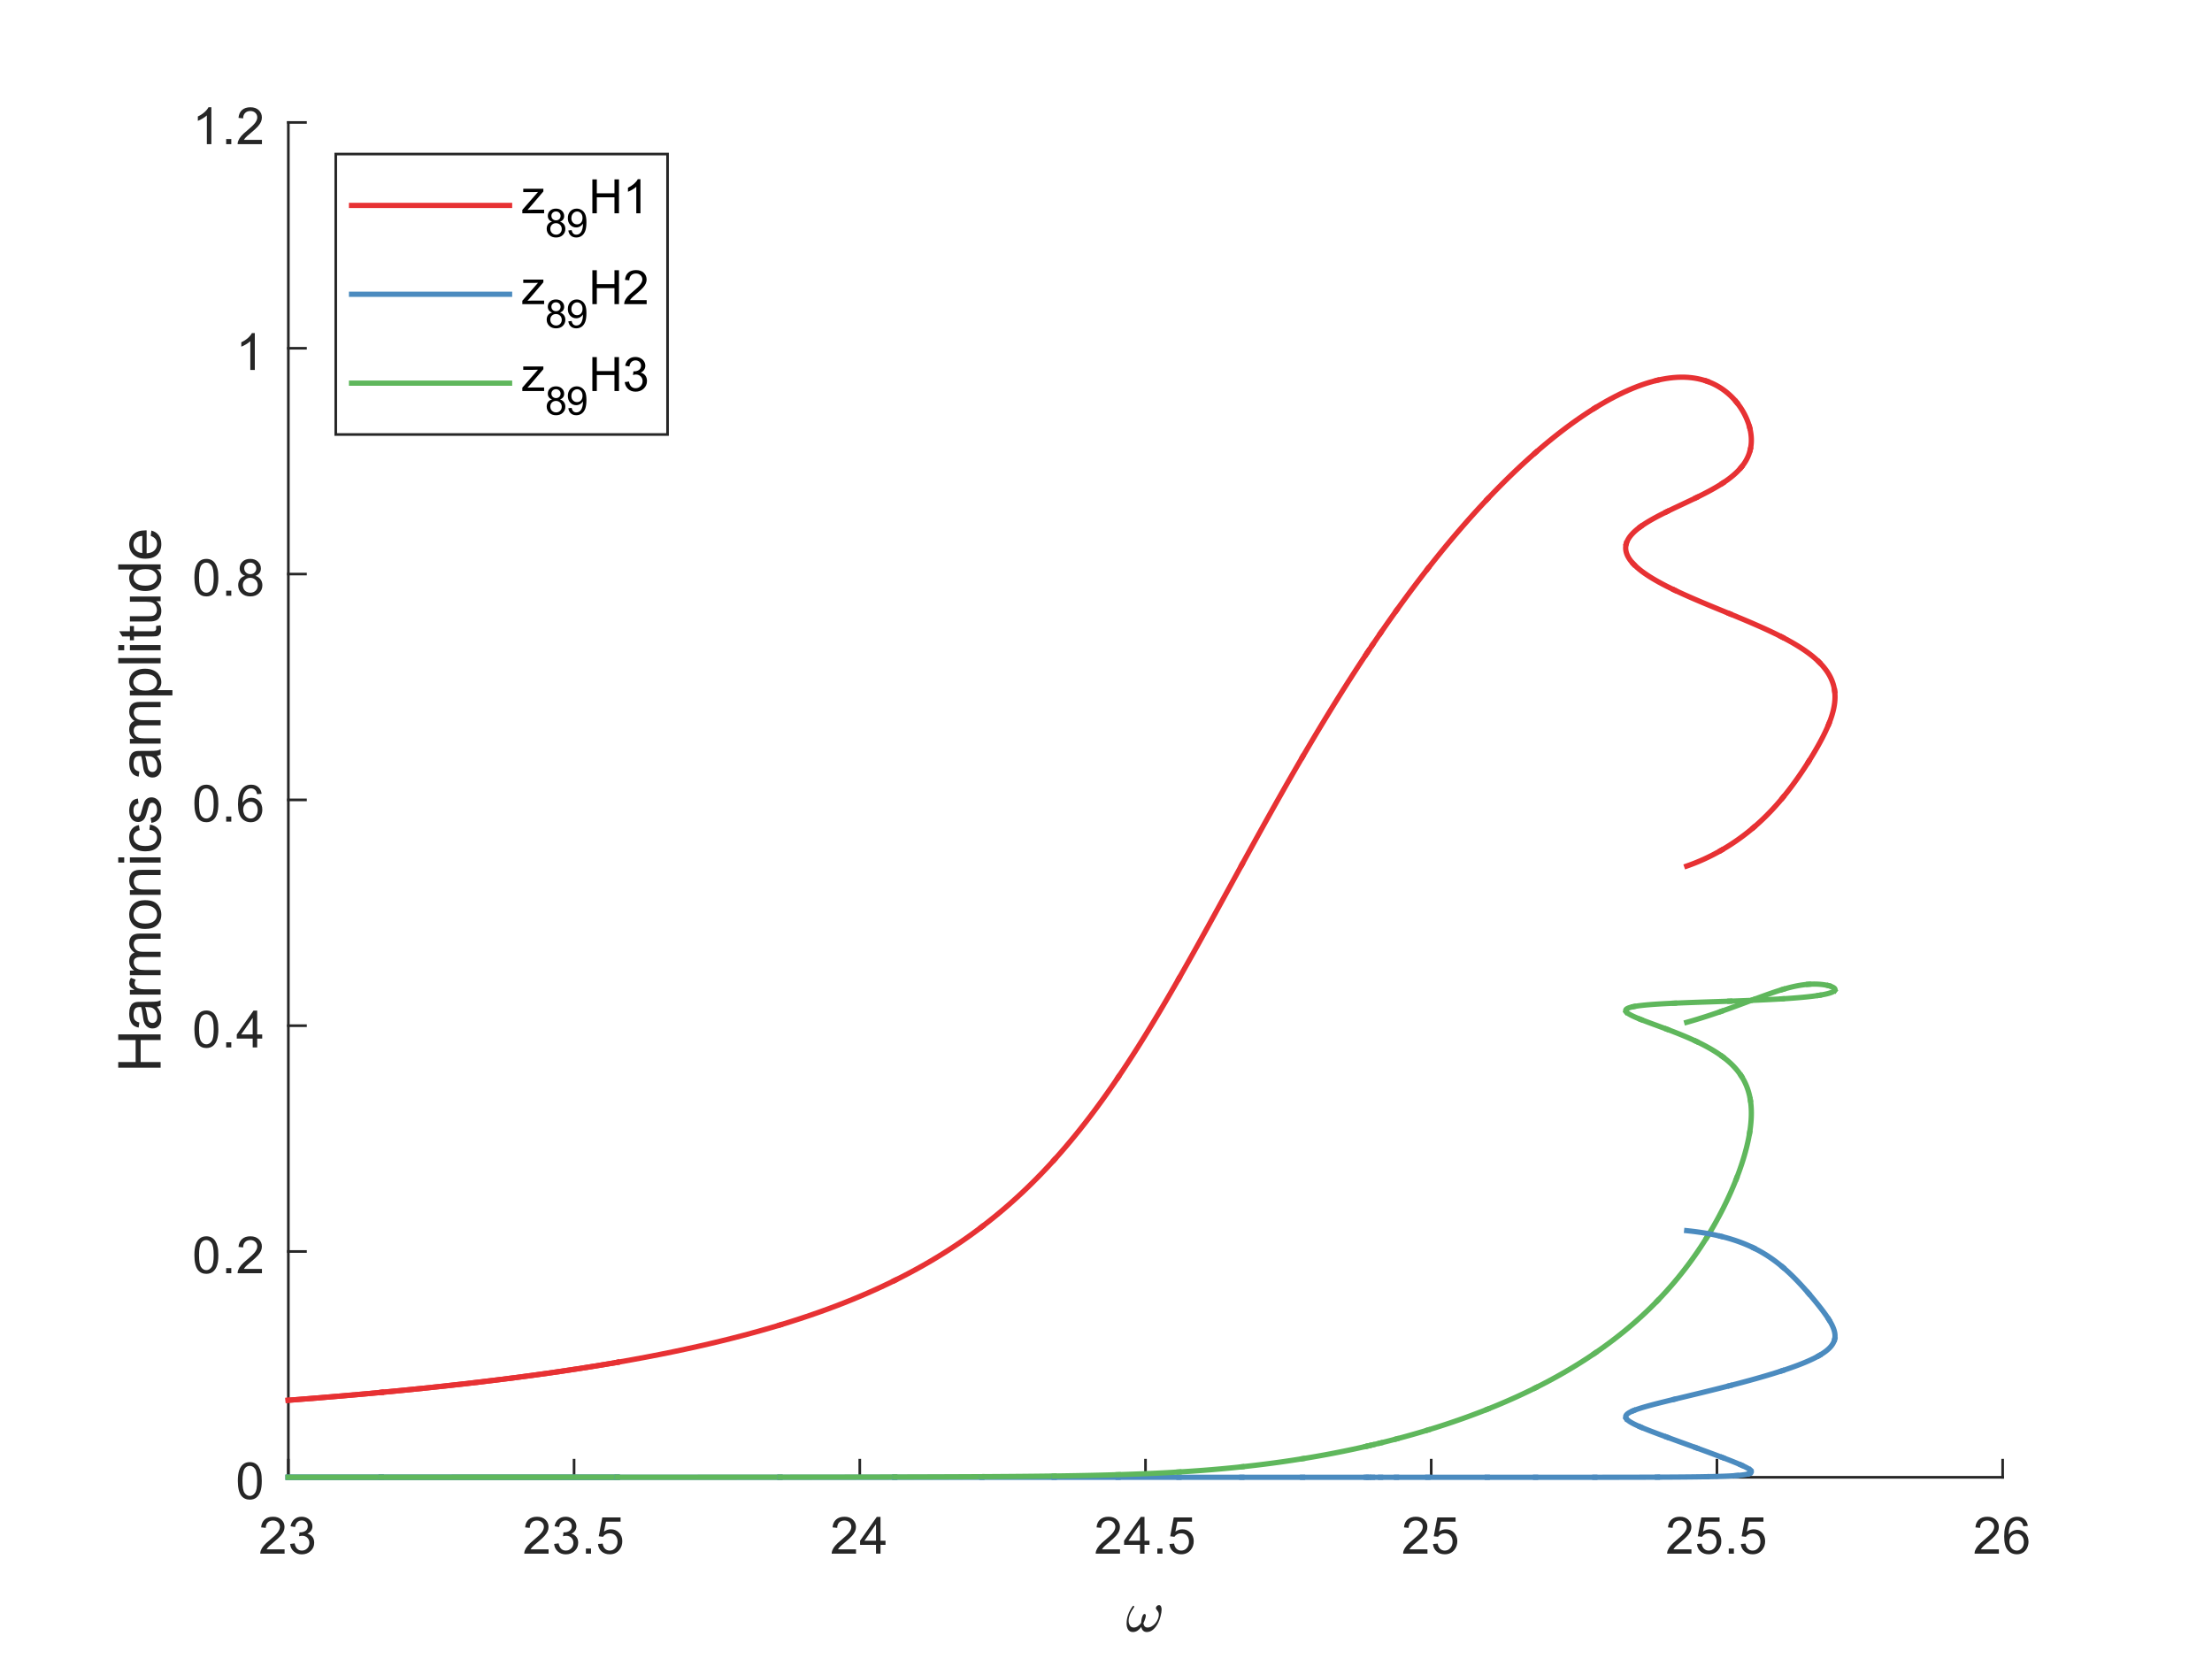 <?xml version="1.0"?>
<!DOCTYPE svg PUBLIC '-//W3C//DTD SVG 1.0//EN'
          'http://www.w3.org/TR/2001/REC-SVG-20010904/DTD/svg10.dtd'>
<svg xmlns:xlink="http://www.w3.org/1999/xlink" style="fill-opacity:1; color-rendering:auto; color-interpolation:auto; text-rendering:auto; stroke:black; stroke-linecap:square; stroke-miterlimit:10; shape-rendering:auto; stroke-opacity:1; fill:black; stroke-dasharray:none; font-weight:normal; stroke-width:1; font-family:'Dialog'; font-style:normal; stroke-linejoin:miter; font-size:12px; stroke-dashoffset:0; image-rendering:auto;" width="560" height="420" xmlns="http://www.w3.org/2000/svg"
><rect width="100%" height="100%" fill="#333333" stroke="none"/><!--Generated by the Batik Graphics2D SVG Generator--><defs id="genericDefs"
  /><g
  ><defs id="defs1"
    ><clipPath clipPathUnits="userSpaceOnUse" id="clipPath1"
      ><path d="M0 0 L560 0 L560 420 L0 420 L0 0 Z"
      /></clipPath
    ></defs
    ><g style="fill:white; stroke:white;"
    ><rect x="0" y="0" width="560" style="clip-path:url(#clipPath1); stroke:none;" height="420"
    /></g
    ><g style="fill:white; text-rendering:optimizeSpeed; color-rendering:optimizeSpeed; image-rendering:optimizeSpeed; shape-rendering:crispEdges; stroke:white; color-interpolation:sRGB;"
    ><rect x="0" width="560" height="420" y="0" style="stroke:none;"
      /><path style="stroke:none;" d="M73 374 L507 374 L507 31 L73 31 Z"
    /></g
    ><g style="fill:rgb(38,38,38); text-rendering:geometricPrecision; image-rendering:optimizeQuality; color-rendering:optimizeQuality; stroke-linejoin:round; stroke:rgb(38,38,38); color-interpolation:linearRGB; stroke-width:0.667;"
    ><line y2="374" style="fill:none;" x1="73" x2="507" y1="374"
      /><line y2="369.66" style="fill:none;" x1="73" x2="73" y1="374"
      /><line y2="369.66" style="fill:none;" x1="145.333" x2="145.333" y1="374"
      /><line y2="369.66" style="fill:none;" x1="217.667" x2="217.667" y1="374"
      /><line y2="369.66" style="fill:none;" x1="290" x2="290" y1="374"
      /><line y2="369.66" style="fill:none;" x1="362.333" x2="362.333" y1="374"
      /><line y2="369.66" style="fill:none;" x1="434.667" x2="434.667" y1="374"
      /><line y2="369.66" style="fill:none;" x1="507" x2="507" y1="374"
    /></g
    ><g transform="translate(73,379.333)" style="font-size:13.333px; fill:rgb(38,38,38); text-rendering:geometricPrecision; image-rendering:optimizeQuality; color-rendering:optimizeQuality; font-family:'SansSerif'; stroke:rgb(38,38,38); color-interpolation:linearRGB;"
    ><path style="stroke:none;" d="M-0.953 12.906 L-0.953 14 L-7.109 14 Q-7.125 13.594 -6.969 13.203 Q-6.734 12.578 -6.219 11.969 Q-5.703 11.359 -4.719 10.562 Q-3.203 9.312 -2.672 8.586 Q-2.141 7.859 -2.141 7.219 Q-2.141 6.531 -2.625 6.07 Q-3.109 5.609 -3.891 5.609 Q-4.719 5.609 -5.211 6.102 Q-5.703 6.594 -5.719 7.469 L-6.891 7.344 Q-6.766 6.031 -5.984 5.344 Q-5.203 4.656 -3.875 4.656 Q-2.531 4.656 -1.75 5.398 Q-0.969 6.141 -0.969 7.234 Q-0.969 7.797 -1.195 8.336 Q-1.422 8.875 -1.953 9.477 Q-2.484 10.078 -3.719 11.109 Q-4.75 11.969 -5.039 12.281 Q-5.328 12.594 -5.516 12.906 L-0.953 12.906 ZM0.451 11.547 L1.591 11.391 Q1.794 12.359 2.263 12.789 Q2.732 13.219 3.419 13.219 Q4.216 13.219 4.771 12.664 Q5.326 12.109 5.326 11.281 Q5.326 10.484 4.818 9.977 Q4.31 9.469 3.513 9.469 Q3.185 9.469 2.701 9.594 L2.826 8.594 Q2.951 8.609 3.013 8.609 Q3.748 8.609 4.333 8.227 Q4.919 7.844 4.919 7.047 Q4.919 6.422 4.49 6.008 Q4.06 5.594 3.388 5.594 Q2.716 5.594 2.279 6.016 Q1.841 6.438 1.701 7.266 L0.56 7.062 Q0.779 5.922 1.521 5.289 Q2.263 4.656 3.357 4.656 Q4.122 4.656 4.763 4.984 Q5.404 5.312 5.747 5.875 Q6.091 6.438 6.091 7.078 Q6.091 7.672 5.763 8.172 Q5.435 8.672 4.81 8.953 Q5.622 9.156 6.083 9.75 Q6.544 10.344 6.544 11.25 Q6.544 12.469 5.654 13.32 Q4.763 14.172 3.404 14.172 Q2.185 14.172 1.373 13.438 Q0.56 12.703 0.451 11.547 Z"
    /></g
    ><g transform="translate(145.333,379.333)" style="font-size:13.333px; fill:rgb(38,38,38); text-rendering:geometricPrecision; image-rendering:optimizeQuality; color-rendering:optimizeQuality; font-family:'SansSerif'; stroke:rgb(38,38,38); color-interpolation:linearRGB;"
    ><path style="stroke:none;" d="M-6.453 12.906 L-6.453 14 L-12.609 14 Q-12.625 13.594 -12.469 13.203 Q-12.234 12.578 -11.719 11.969 Q-11.203 11.359 -10.219 10.562 Q-8.703 9.312 -8.172 8.586 Q-7.641 7.859 -7.641 7.219 Q-7.641 6.531 -8.125 6.07 Q-8.609 5.609 -9.391 5.609 Q-10.219 5.609 -10.711 6.102 Q-11.203 6.594 -11.219 7.469 L-12.391 7.344 Q-12.266 6.031 -11.484 5.344 Q-10.703 4.656 -9.375 4.656 Q-8.031 4.656 -7.25 5.398 Q-6.469 6.141 -6.469 7.234 Q-6.469 7.797 -6.695 8.336 Q-6.922 8.875 -7.453 9.477 Q-7.984 10.078 -9.219 11.109 Q-10.25 11.969 -10.539 12.281 Q-10.828 12.594 -11.016 12.906 L-6.453 12.906 ZM-5.049 11.547 L-3.909 11.391 Q-3.706 12.359 -3.237 12.789 Q-2.768 13.219 -2.081 13.219 Q-1.284 13.219 -0.729 12.664 Q-0.174 12.109 -0.174 11.281 Q-0.174 10.484 -0.682 9.977 Q-1.19 9.469 -1.987 9.469 Q-2.315 9.469 -2.799 9.594 L-2.674 8.594 Q-2.549 8.609 -2.487 8.609 Q-1.752 8.609 -1.167 8.227 Q-0.581 7.844 -0.581 7.047 Q-0.581 6.422 -1.01 6.008 Q-1.44 5.594 -2.112 5.594 Q-2.784 5.594 -3.221 6.016 Q-3.659 6.438 -3.799 7.266 L-4.94 7.062 Q-4.721 5.922 -3.979 5.289 Q-3.237 4.656 -2.143 4.656 Q-1.377 4.656 -0.737 4.984 Q-0.096 5.312 0.247 5.875 Q0.591 6.438 0.591 7.078 Q0.591 7.672 0.263 8.172 Q-0.065 8.672 -0.69 8.953 Q0.122 9.156 0.584 9.75 Q1.044 10.344 1.044 11.25 Q1.044 12.469 0.154 13.32 Q-0.737 14.172 -2.096 14.172 Q-3.315 14.172 -4.128 13.438 Q-4.94 12.703 -5.049 11.547 ZM2.995 14 L2.995 12.703 L4.292 12.703 L4.292 14 L2.995 14 ZM6.053 11.562 L7.241 11.453 Q7.381 12.344 7.866 12.781 Q8.35 13.219 9.037 13.219 Q9.866 13.219 10.436 12.594 Q11.006 11.969 11.006 10.953 Q11.006 9.969 10.459 9.406 Q9.912 8.844 9.022 8.844 Q8.459 8.844 8.014 9.094 Q7.569 9.344 7.319 9.734 L6.256 9.594 L7.147 4.828 L11.772 4.828 L11.772 5.906 L8.069 5.906 L7.569 8.406 Q8.397 7.828 9.319 7.828 Q10.537 7.828 11.373 8.672 Q12.209 9.516 12.209 10.844 Q12.209 12.109 11.475 13.031 Q10.584 14.156 9.037 14.156 Q7.772 14.156 6.967 13.445 Q6.162 12.734 6.053 11.562 Z"
    /></g
    ><g transform="translate(217.667,379.333)" style="font-size:13.333px; fill:rgb(38,38,38); text-rendering:geometricPrecision; image-rendering:optimizeQuality; color-rendering:optimizeQuality; font-family:'SansSerif'; stroke:rgb(38,38,38); color-interpolation:linearRGB;"
    ><path style="stroke:none;" d="M-0.953 12.906 L-0.953 14 L-7.109 14 Q-7.125 13.594 -6.969 13.203 Q-6.734 12.578 -6.219 11.969 Q-5.703 11.359 -4.719 10.562 Q-3.203 9.312 -2.672 8.586 Q-2.141 7.859 -2.141 7.219 Q-2.141 6.531 -2.625 6.07 Q-3.109 5.609 -3.891 5.609 Q-4.719 5.609 -5.211 6.102 Q-5.703 6.594 -5.719 7.469 L-6.891 7.344 Q-6.766 6.031 -5.984 5.344 Q-5.203 4.656 -3.875 4.656 Q-2.531 4.656 -1.75 5.398 Q-0.969 6.141 -0.969 7.234 Q-0.969 7.797 -1.195 8.336 Q-1.422 8.875 -1.953 9.477 Q-2.484 10.078 -3.719 11.109 Q-4.75 11.969 -5.039 12.281 Q-5.328 12.594 -5.516 12.906 L-0.953 12.906 ZM4.107 14 L4.107 11.766 L0.076 11.766 L0.076 10.719 L4.31 4.688 L5.247 4.688 L5.247 10.719 L6.513 10.719 L6.513 11.766 L5.247 11.766 L5.247 14 L4.107 14 ZM4.107 10.719 L4.107 6.531 L1.185 10.719 L4.107 10.719 Z"
    /></g
    ><g transform="translate(290,379.333)" style="font-size:13.333px; fill:rgb(38,38,38); text-rendering:geometricPrecision; image-rendering:optimizeQuality; color-rendering:optimizeQuality; font-family:'SansSerif'; stroke:rgb(38,38,38); color-interpolation:linearRGB;"
    ><path style="stroke:none;" d="M-6.453 12.906 L-6.453 14 L-12.609 14 Q-12.625 13.594 -12.469 13.203 Q-12.234 12.578 -11.719 11.969 Q-11.203 11.359 -10.219 10.562 Q-8.703 9.312 -8.172 8.586 Q-7.641 7.859 -7.641 7.219 Q-7.641 6.531 -8.125 6.07 Q-8.609 5.609 -9.391 5.609 Q-10.219 5.609 -10.711 6.102 Q-11.203 6.594 -11.219 7.469 L-12.391 7.344 Q-12.266 6.031 -11.484 5.344 Q-10.703 4.656 -9.375 4.656 Q-8.031 4.656 -7.25 5.398 Q-6.469 6.141 -6.469 7.234 Q-6.469 7.797 -6.695 8.336 Q-6.922 8.875 -7.453 9.477 Q-7.984 10.078 -9.219 11.109 Q-10.25 11.969 -10.539 12.281 Q-10.828 12.594 -11.016 12.906 L-6.453 12.906 ZM-1.393 14 L-1.393 11.766 L-5.424 11.766 L-5.424 10.719 L-1.19 4.688 L-0.253 4.688 L-0.253 10.719 L1.013 10.719 L1.013 11.766 L-0.253 11.766 L-0.253 14 L-1.393 14 ZM-1.393 10.719 L-1.393 6.531 L-4.315 10.719 L-1.393 10.719 ZM2.995 14 L2.995 12.703 L4.292 12.703 L4.292 14 L2.995 14 ZM6.053 11.562 L7.241 11.453 Q7.381 12.344 7.866 12.781 Q8.35 13.219 9.037 13.219 Q9.866 13.219 10.436 12.594 Q11.006 11.969 11.006 10.953 Q11.006 9.969 10.459 9.406 Q9.912 8.844 9.022 8.844 Q8.459 8.844 8.014 9.094 Q7.569 9.344 7.319 9.734 L6.256 9.594 L7.147 4.828 L11.772 4.828 L11.772 5.906 L8.069 5.906 L7.569 8.406 Q8.397 7.828 9.319 7.828 Q10.537 7.828 11.373 8.672 Q12.209 9.516 12.209 10.844 Q12.209 12.109 11.475 13.031 Q10.584 14.156 9.037 14.156 Q7.772 14.156 6.967 13.445 Q6.162 12.734 6.053 11.562 Z"
    /></g
    ><g transform="translate(362.333,379.333)" style="font-size:13.333px; fill:rgb(38,38,38); text-rendering:geometricPrecision; image-rendering:optimizeQuality; color-rendering:optimizeQuality; font-family:'SansSerif'; stroke:rgb(38,38,38); color-interpolation:linearRGB;"
    ><path style="stroke:none;" d="M-0.953 12.906 L-0.953 14 L-7.109 14 Q-7.125 13.594 -6.969 13.203 Q-6.734 12.578 -6.219 11.969 Q-5.703 11.359 -4.719 10.562 Q-3.203 9.312 -2.672 8.586 Q-2.141 7.859 -2.141 7.219 Q-2.141 6.531 -2.625 6.07 Q-3.109 5.609 -3.891 5.609 Q-4.719 5.609 -5.211 6.102 Q-5.703 6.594 -5.719 7.469 L-6.891 7.344 Q-6.766 6.031 -5.984 5.344 Q-5.203 4.656 -3.875 4.656 Q-2.531 4.656 -1.75 5.398 Q-0.969 6.141 -0.969 7.234 Q-0.969 7.797 -1.195 8.336 Q-1.422 8.875 -1.953 9.477 Q-2.484 10.078 -3.719 11.109 Q-4.75 11.969 -5.039 12.281 Q-5.328 12.594 -5.516 12.906 L-0.953 12.906 ZM0.451 11.562 L1.638 11.453 Q1.779 12.344 2.263 12.781 Q2.748 13.219 3.435 13.219 Q4.263 13.219 4.833 12.594 Q5.404 11.969 5.404 10.953 Q5.404 9.969 4.857 9.406 Q4.31 8.844 3.419 8.844 Q2.857 8.844 2.412 9.094 Q1.966 9.344 1.716 9.734 L0.654 9.594 L1.544 4.828 L6.169 4.828 L6.169 5.906 L2.466 5.906 L1.966 8.406 Q2.794 7.828 3.716 7.828 Q4.935 7.828 5.771 8.672 Q6.607 9.516 6.607 10.844 Q6.607 12.109 5.872 13.031 Q4.982 14.156 3.435 14.156 Q2.169 14.156 1.365 13.445 Q0.56 12.734 0.451 11.562 Z"
    /></g
    ><g transform="translate(434.667,379.333)" style="font-size:13.333px; fill:rgb(38,38,38); text-rendering:geometricPrecision; image-rendering:optimizeQuality; color-rendering:optimizeQuality; font-family:'SansSerif'; stroke:rgb(38,38,38); color-interpolation:linearRGB;"
    ><path style="stroke:none;" d="M-6.453 12.906 L-6.453 14 L-12.609 14 Q-12.625 13.594 -12.469 13.203 Q-12.234 12.578 -11.719 11.969 Q-11.203 11.359 -10.219 10.562 Q-8.703 9.312 -8.172 8.586 Q-7.641 7.859 -7.641 7.219 Q-7.641 6.531 -8.125 6.07 Q-8.609 5.609 -9.391 5.609 Q-10.219 5.609 -10.711 6.102 Q-11.203 6.594 -11.219 7.469 L-12.391 7.344 Q-12.266 6.031 -11.484 5.344 Q-10.703 4.656 -9.375 4.656 Q-8.031 4.656 -7.25 5.398 Q-6.469 6.141 -6.469 7.234 Q-6.469 7.797 -6.695 8.336 Q-6.922 8.875 -7.453 9.477 Q-7.984 10.078 -9.219 11.109 Q-10.25 11.969 -10.539 12.281 Q-10.828 12.594 -11.016 12.906 L-6.453 12.906 ZM-5.049 11.562 L-3.862 11.453 Q-3.721 12.344 -3.237 12.781 Q-2.752 13.219 -2.065 13.219 Q-1.237 13.219 -0.666 12.594 Q-0.096 11.969 -0.096 10.953 Q-0.096 9.969 -0.643 9.406 Q-1.19 8.844 -2.081 8.844 Q-2.643 8.844 -3.088 9.094 Q-3.534 9.344 -3.784 9.734 L-4.846 9.594 L-3.956 4.828 L0.669 4.828 L0.669 5.906 L-3.034 5.906 L-3.534 8.406 Q-2.706 7.828 -1.784 7.828 Q-0.565 7.828 0.271 8.672 Q1.107 9.516 1.107 10.844 Q1.107 12.109 0.372 13.031 Q-0.518 14.156 -2.065 14.156 Q-3.331 14.156 -4.135 13.445 Q-4.94 12.734 -5.049 11.562 ZM2.995 14 L2.995 12.703 L4.292 12.703 L4.292 14 L2.995 14 ZM6.053 11.562 L7.241 11.453 Q7.381 12.344 7.866 12.781 Q8.35 13.219 9.037 13.219 Q9.866 13.219 10.436 12.594 Q11.006 11.969 11.006 10.953 Q11.006 9.969 10.459 9.406 Q9.912 8.844 9.022 8.844 Q8.459 8.844 8.014 9.094 Q7.569 9.344 7.319 9.734 L6.256 9.594 L7.147 4.828 L11.772 4.828 L11.772 5.906 L8.069 5.906 L7.569 8.406 Q8.397 7.828 9.319 7.828 Q10.537 7.828 11.373 8.672 Q12.209 9.516 12.209 10.844 Q12.209 12.109 11.475 13.031 Q10.584 14.156 9.037 14.156 Q7.772 14.156 6.967 13.445 Q6.162 12.734 6.053 11.562 Z"
    /></g
    ><g transform="translate(507,379.333)" style="font-size:13.333px; fill:rgb(38,38,38); text-rendering:geometricPrecision; image-rendering:optimizeQuality; color-rendering:optimizeQuality; font-family:'SansSerif'; stroke:rgb(38,38,38); color-interpolation:linearRGB;"
    ><path style="stroke:none;" d="M-0.953 12.906 L-0.953 14 L-7.109 14 Q-7.125 13.594 -6.969 13.203 Q-6.734 12.578 -6.219 11.969 Q-5.703 11.359 -4.719 10.562 Q-3.203 9.312 -2.672 8.586 Q-2.141 7.859 -2.141 7.219 Q-2.141 6.531 -2.625 6.07 Q-3.109 5.609 -3.891 5.609 Q-4.719 5.609 -5.211 6.102 Q-5.703 6.594 -5.719 7.469 L-6.891 7.344 Q-6.766 6.031 -5.984 5.344 Q-5.203 4.656 -3.875 4.656 Q-2.531 4.656 -1.75 5.398 Q-0.969 6.141 -0.969 7.234 Q-0.969 7.797 -1.195 8.336 Q-1.422 8.875 -1.953 9.477 Q-2.484 10.078 -3.719 11.109 Q-4.75 11.969 -5.039 12.281 Q-5.328 12.594 -5.516 12.906 L-0.953 12.906 ZM6.372 6.969 L5.232 7.062 Q5.091 6.391 4.81 6.078 Q4.341 5.594 3.669 5.594 Q3.123 5.594 2.701 5.906 Q2.169 6.297 1.857 7.047 Q1.544 7.797 1.529 9.203 Q1.935 8.578 2.537 8.273 Q3.138 7.969 3.794 7.969 Q4.935 7.969 5.74 8.805 Q6.544 9.641 6.544 10.984 Q6.544 11.859 6.162 12.609 Q5.779 13.359 5.122 13.758 Q4.466 14.156 3.623 14.156 Q2.201 14.156 1.294 13.109 Q0.388 12.062 0.388 9.641 Q0.388 6.953 1.388 5.719 Q2.263 4.656 3.732 4.656 Q4.826 4.656 5.529 5.273 Q6.232 5.891 6.372 6.969 ZM1.701 10.984 Q1.701 11.578 1.951 12.117 Q2.201 12.656 2.654 12.938 Q3.107 13.219 3.607 13.219 Q4.326 13.219 4.849 12.633 Q5.372 12.047 5.372 11.047 Q5.372 10.078 4.857 9.523 Q4.341 8.969 3.56 8.969 Q2.779 8.969 2.24 9.523 Q1.701 10.078 1.701 10.984 Z"
    /></g
    ><g transform="translate(285,413)" style="font-size:14.667px; fill:rgb(38,38,38); text-rendering:geometricPrecision; image-rendering:optimizeQuality; color-rendering:optimizeQuality; font-family:'mwa_cmmi10'; stroke:rgb(38,38,38); color-interpolation:linearRGB;"
    ><path style="stroke:none;" d="M1.812 0.172 Q0.969 0.172 0.594 -0.453 Q0.219 -1.078 0.219 -1.984 Q0.219 -2.578 0.32 -3.141 Q0.422 -3.703 0.641 -4.289 Q0.859 -4.875 1.133 -5.383 Q1.406 -5.891 1.766 -6.375 Q1.828 -6.469 1.938 -6.469 Q2.031 -6.469 2.086 -6.406 Q2.141 -6.344 2.141 -6.266 Q2.141 -6.188 2.109 -6.125 Q0.734 -4.234 0.734 -2.656 Q0.734 -1.969 1.055 -1.469 Q1.375 -0.969 2.016 -0.969 Q2.578 -0.969 3.062 -1.305 Q3.547 -1.641 3.891 -2.141 Q3.891 -2.406 3.984 -2.961 Q4.078 -3.516 4.273 -3.953 Q4.469 -4.391 4.734 -4.391 Q5.078 -4.391 5.078 -3.984 Q5.078 -3.75 4.984 -3.398 Q4.891 -3.047 4.766 -2.742 Q4.641 -2.438 4.469 -2.047 Q4.641 -0.969 5.531 -0.969 Q6.062 -0.969 6.586 -1.273 Q7.109 -1.578 7.508 -2.062 Q7.906 -2.547 8.141 -3.109 Q8.375 -3.672 8.375 -4.188 Q8.375 -4.641 8.234 -4.891 Q8.094 -5.141 7.859 -5.422 Q7.625 -5.703 7.625 -5.859 Q7.625 -6.156 7.867 -6.398 Q8.109 -6.641 8.406 -6.641 Q8.766 -6.641 8.922 -6.312 Q9.078 -5.984 9.078 -5.547 Q9.078 -4.859 8.805 -3.812 Q8.531 -2.766 8.172 -2.078 Q7.688 -1.125 6.961 -0.477 Q6.234 0.172 5.328 0.172 Q4.75 0.172 4.391 -0.18 Q4.031 -0.531 3.938 -1.125 Q3.516 -0.531 2.984 -0.18 Q2.453 0.172 1.812 0.172 Z"
    /></g
    ><g style="fill:rgb(38,38,38); text-rendering:geometricPrecision; image-rendering:optimizeQuality; color-rendering:optimizeQuality; stroke-linejoin:round; stroke:rgb(38,38,38); color-interpolation:linearRGB; stroke-width:0.667;"
    ><line y2="31" style="fill:none;" x1="73" x2="73" y1="374"
      /><line y2="374" style="fill:none;" x1="73" x2="77.34" y1="374"
      /><line y2="316.833" style="fill:none;" x1="73" x2="77.34" y1="316.833"
      /><line y2="259.667" style="fill:none;" x1="73" x2="77.34" y1="259.667"
      /><line y2="202.5" style="fill:none;" x1="73" x2="77.34" y1="202.5"
      /><line y2="145.333" style="fill:none;" x1="73" x2="77.34" y1="145.333"
      /><line y2="88.167" style="fill:none;" x1="73" x2="77.34" y1="88.167"
      /><line y2="31" style="fill:none;" x1="73" x2="77.34" y1="31"
    /></g
    ><g transform="translate(67.666,374)" style="font-size:13.333px; fill:rgb(38,38,38); text-rendering:geometricPrecision; image-rendering:optimizeQuality; color-rendering:optimizeQuality; font-family:'SansSerif'; stroke:rgb(38,38,38); color-interpolation:linearRGB;"
    ><path style="stroke:none;" d="M-7.453 0.906 Q-7.453 -0.734 -7.117 -1.742 Q-6.781 -2.75 -6.109 -3.297 Q-5.438 -3.844 -4.422 -3.844 Q-3.672 -3.844 -3.109 -3.539 Q-2.547 -3.234 -2.18 -2.672 Q-1.812 -2.109 -1.602 -1.289 Q-1.391 -0.469 -1.391 0.906 Q-1.391 2.547 -1.727 3.555 Q-2.062 4.562 -2.734 5.109 Q-3.406 5.656 -4.422 5.656 Q-5.766 5.656 -6.547 4.688 Q-7.453 3.531 -7.453 0.906 ZM-6.281 0.906 Q-6.281 3.203 -5.75 3.961 Q-5.219 4.719 -4.422 4.719 Q-3.641 4.719 -3.102 3.961 Q-2.562 3.203 -2.562 0.906 Q-2.562 -1.391 -3.102 -2.141 Q-3.641 -2.891 -4.438 -2.891 Q-5.219 -2.891 -5.703 -2.234 Q-6.281 -1.375 -6.281 0.906 Z"
    /></g
    ><g transform="translate(67.666,316.833)" style="font-size:13.333px; fill:rgb(38,38,38); text-rendering:geometricPrecision; image-rendering:optimizeQuality; color-rendering:optimizeQuality; font-family:'SansSerif'; stroke:rgb(38,38,38); color-interpolation:linearRGB;"
    ><path style="stroke:none;" d="M-18.453 0.906 Q-18.453 -0.734 -18.117 -1.742 Q-17.781 -2.75 -17.109 -3.297 Q-16.438 -3.844 -15.422 -3.844 Q-14.672 -3.844 -14.109 -3.539 Q-13.547 -3.234 -13.18 -2.672 Q-12.812 -2.109 -12.602 -1.289 Q-12.391 -0.469 -12.391 0.906 Q-12.391 2.547 -12.727 3.555 Q-13.062 4.562 -13.734 5.109 Q-14.406 5.656 -15.422 5.656 Q-16.766 5.656 -17.547 4.688 Q-18.453 3.531 -18.453 0.906 ZM-17.281 0.906 Q-17.281 3.203 -16.75 3.961 Q-16.219 4.719 -15.422 4.719 Q-14.641 4.719 -14.102 3.961 Q-13.562 3.203 -13.562 0.906 Q-13.562 -1.391 -14.102 -2.141 Q-14.641 -2.891 -15.438 -2.891 Q-16.219 -2.891 -16.703 -2.234 Q-17.281 -1.375 -17.281 0.906 ZM-10.409 5.5 L-10.409 4.203 L-9.112 4.203 L-9.112 5.5 L-10.409 5.5 ZM-1.351 4.406 L-1.351 5.5 L-7.507 5.5 Q-7.523 5.094 -7.366 4.703 Q-7.132 4.078 -6.616 3.469 Q-6.101 2.859 -5.116 2.062 Q-3.601 0.812 -3.07 0.086 Q-2.538 -0.641 -2.538 -1.281 Q-2.538 -1.969 -3.023 -2.43 Q-3.507 -2.891 -4.288 -2.891 Q-5.116 -2.891 -5.609 -2.398 Q-6.101 -1.906 -6.116 -1.031 L-7.288 -1.156 Q-7.163 -2.469 -6.382 -3.156 Q-5.601 -3.844 -4.273 -3.844 Q-2.929 -3.844 -2.148 -3.102 Q-1.366 -2.359 -1.366 -1.266 Q-1.366 -0.703 -1.593 -0.164 Q-1.819 0.375 -2.351 0.977 Q-2.882 1.578 -4.116 2.609 Q-5.148 3.469 -5.437 3.781 Q-5.726 4.094 -5.913 4.406 L-1.351 4.406 Z"
    /></g
    ><g transform="translate(67.666,259.667)" style="font-size:13.333px; fill:rgb(38,38,38); text-rendering:geometricPrecision; image-rendering:optimizeQuality; color-rendering:optimizeQuality; font-family:'SansSerif'; stroke:rgb(38,38,38); color-interpolation:linearRGB;"
    ><path style="stroke:none;" d="M-18.453 0.906 Q-18.453 -0.734 -18.117 -1.742 Q-17.781 -2.75 -17.109 -3.297 Q-16.438 -3.844 -15.422 -3.844 Q-14.672 -3.844 -14.109 -3.539 Q-13.547 -3.234 -13.18 -2.672 Q-12.812 -2.109 -12.602 -1.289 Q-12.391 -0.469 -12.391 0.906 Q-12.391 2.547 -12.727 3.555 Q-13.062 4.562 -13.734 5.109 Q-14.406 5.656 -15.422 5.656 Q-16.766 5.656 -17.547 4.688 Q-18.453 3.531 -18.453 0.906 ZM-17.281 0.906 Q-17.281 3.203 -16.75 3.961 Q-16.219 4.719 -15.422 4.719 Q-14.641 4.719 -14.102 3.961 Q-13.562 3.203 -13.562 0.906 Q-13.562 -1.391 -14.102 -2.141 Q-14.641 -2.891 -15.438 -2.891 Q-16.219 -2.891 -16.703 -2.234 Q-17.281 -1.375 -17.281 0.906 ZM-10.409 5.5 L-10.409 4.203 L-9.112 4.203 L-9.112 5.5 L-10.409 5.5 ZM-3.695 5.5 L-3.695 3.266 L-7.726 3.266 L-7.726 2.219 L-3.491 -3.812 L-2.554 -3.812 L-2.554 2.219 L-1.288 2.219 L-1.288 3.266 L-2.554 3.266 L-2.554 5.5 L-3.695 5.5 ZM-3.695 2.219 L-3.695 -1.969 L-6.616 2.219 L-3.695 2.219 Z"
    /></g
    ><g transform="translate(67.666,202.5)" style="font-size:13.333px; fill:rgb(38,38,38); text-rendering:geometricPrecision; image-rendering:optimizeQuality; color-rendering:optimizeQuality; font-family:'SansSerif'; stroke:rgb(38,38,38); color-interpolation:linearRGB;"
    ><path style="stroke:none;" d="M-18.453 0.906 Q-18.453 -0.734 -18.117 -1.742 Q-17.781 -2.75 -17.109 -3.297 Q-16.438 -3.844 -15.422 -3.844 Q-14.672 -3.844 -14.109 -3.539 Q-13.547 -3.234 -13.18 -2.672 Q-12.812 -2.109 -12.602 -1.289 Q-12.391 -0.469 -12.391 0.906 Q-12.391 2.547 -12.727 3.555 Q-13.062 4.562 -13.734 5.109 Q-14.406 5.656 -15.422 5.656 Q-16.766 5.656 -17.547 4.688 Q-18.453 3.531 -18.453 0.906 ZM-17.281 0.906 Q-17.281 3.203 -16.75 3.961 Q-16.219 4.719 -15.422 4.719 Q-14.641 4.719 -14.102 3.961 Q-13.562 3.203 -13.562 0.906 Q-13.562 -1.391 -14.102 -2.141 Q-14.641 -2.891 -15.438 -2.891 Q-16.219 -2.891 -16.703 -2.234 Q-17.281 -1.375 -17.281 0.906 ZM-10.409 5.5 L-10.409 4.203 L-9.112 4.203 L-9.112 5.5 L-10.409 5.5 ZM-1.429 -1.531 L-2.57 -1.438 Q-2.71 -2.109 -2.991 -2.422 Q-3.46 -2.906 -4.132 -2.906 Q-4.679 -2.906 -5.101 -2.594 Q-5.632 -2.203 -5.944 -1.453 Q-6.257 -0.703 -6.273 0.703 Q-5.866 0.078 -5.265 -0.227 Q-4.663 -0.531 -4.007 -0.531 Q-2.866 -0.531 -2.062 0.305 Q-1.257 1.141 -1.257 2.484 Q-1.257 3.359 -1.64 4.109 Q-2.023 4.859 -2.679 5.258 Q-3.335 5.656 -4.179 5.656 Q-5.601 5.656 -6.507 4.609 Q-7.413 3.562 -7.413 1.141 Q-7.413 -1.547 -6.413 -2.781 Q-5.538 -3.844 -4.069 -3.844 Q-2.976 -3.844 -2.273 -3.227 Q-1.569 -2.609 -1.429 -1.531 ZM-6.101 2.484 Q-6.101 3.078 -5.851 3.617 Q-5.601 4.156 -5.148 4.438 Q-4.694 4.719 -4.194 4.719 Q-3.476 4.719 -2.952 4.133 Q-2.429 3.547 -2.429 2.547 Q-2.429 1.578 -2.945 1.023 Q-3.46 0.469 -4.241 0.469 Q-5.023 0.469 -5.562 1.023 Q-6.101 1.578 -6.101 2.484 Z"
    /></g
    ><g transform="translate(67.666,145.333)" style="font-size:13.333px; fill:rgb(38,38,38); text-rendering:geometricPrecision; image-rendering:optimizeQuality; color-rendering:optimizeQuality; font-family:'SansSerif'; stroke:rgb(38,38,38); color-interpolation:linearRGB;"
    ><path style="stroke:none;" d="M-18.453 0.906 Q-18.453 -0.734 -18.117 -1.742 Q-17.781 -2.75 -17.109 -3.297 Q-16.438 -3.844 -15.422 -3.844 Q-14.672 -3.844 -14.109 -3.539 Q-13.547 -3.234 -13.18 -2.672 Q-12.812 -2.109 -12.602 -1.289 Q-12.391 -0.469 -12.391 0.906 Q-12.391 2.547 -12.727 3.555 Q-13.062 4.562 -13.734 5.109 Q-14.406 5.656 -15.422 5.656 Q-16.766 5.656 -17.547 4.688 Q-18.453 3.531 -18.453 0.906 ZM-17.281 0.906 Q-17.281 3.203 -16.75 3.961 Q-16.219 4.719 -15.422 4.719 Q-14.641 4.719 -14.102 3.961 Q-13.562 3.203 -13.562 0.906 Q-13.562 -1.391 -14.102 -2.141 Q-14.641 -2.891 -15.438 -2.891 Q-16.219 -2.891 -16.703 -2.234 Q-17.281 -1.375 -17.281 0.906 ZM-10.409 5.5 L-10.409 4.203 L-9.112 4.203 L-9.112 5.5 L-10.409 5.5 ZM-5.601 0.453 Q-6.304 0.188 -6.648 -0.289 Q-6.991 -0.766 -6.991 -1.438 Q-6.991 -2.453 -6.265 -3.148 Q-5.538 -3.844 -4.319 -3.844 Q-3.101 -3.844 -2.358 -3.133 Q-1.616 -2.422 -1.616 -1.406 Q-1.616 -0.766 -1.96 -0.289 Q-2.304 0.188 -2.991 0.453 Q-2.132 0.734 -1.687 1.359 Q-1.241 1.984 -1.241 2.844 Q-1.241 4.031 -2.085 4.844 Q-2.929 5.656 -4.304 5.656 Q-5.679 5.656 -6.523 4.844 Q-7.366 4.031 -7.366 2.812 Q-7.366 1.906 -6.905 1.289 Q-6.444 0.672 -5.601 0.453 ZM-5.835 -1.484 Q-5.835 -0.828 -5.405 -0.406 Q-4.976 0.016 -4.304 0.016 Q-3.632 0.016 -3.21 -0.398 Q-2.788 -0.812 -2.788 -1.422 Q-2.788 -2.047 -3.226 -2.477 Q-3.663 -2.906 -4.304 -2.906 Q-4.96 -2.906 -5.398 -2.484 Q-5.835 -2.062 -5.835 -1.484 ZM-6.194 2.812 Q-6.194 3.297 -5.96 3.758 Q-5.726 4.219 -5.273 4.469 Q-4.819 4.719 -4.288 4.719 Q-3.476 4.719 -2.945 4.195 Q-2.413 3.672 -2.413 2.859 Q-2.413 2.031 -2.96 1.492 Q-3.507 0.953 -4.335 0.953 Q-5.132 0.953 -5.663 1.484 Q-6.194 2.016 -6.194 2.812 Z"
    /></g
    ><g transform="translate(67.666,88.167)" style="font-size:13.333px; fill:rgb(38,38,38); text-rendering:geometricPrecision; image-rendering:optimizeQuality; color-rendering:optimizeQuality; font-family:'SansSerif'; stroke:rgb(38,38,38); color-interpolation:linearRGB;"
    ><path style="stroke:none;" d="M-3.156 5.5 L-4.297 5.5 L-4.297 -1.781 Q-4.719 -1.391 -5.383 -0.992 Q-6.047 -0.594 -6.578 -0.406 L-6.578 -1.516 Q-5.625 -1.953 -4.906 -2.594 Q-4.188 -3.234 -3.891 -3.844 L-3.156 -3.844 L-3.156 5.5 Z"
    /></g
    ><g transform="translate(67.666,31)" style="font-size:13.333px; fill:rgb(38,38,38); text-rendering:geometricPrecision; image-rendering:optimizeQuality; color-rendering:optimizeQuality; font-family:'SansSerif'; stroke:rgb(38,38,38); color-interpolation:linearRGB;"
    ><path style="stroke:none;" d="M-14.156 5.5 L-15.297 5.5 L-15.297 -1.781 Q-15.719 -1.391 -16.383 -0.992 Q-17.047 -0.594 -17.578 -0.406 L-17.578 -1.516 Q-16.625 -1.953 -15.906 -2.594 Q-15.188 -3.234 -14.891 -3.844 L-14.156 -3.844 L-14.156 5.5 ZM-10.409 5.5 L-10.409 4.203 L-9.112 4.203 L-9.112 5.5 L-10.409 5.5 ZM-1.351 4.406 L-1.351 5.5 L-7.507 5.5 Q-7.523 5.094 -7.366 4.703 Q-7.132 4.078 -6.616 3.469 Q-6.101 2.859 -5.116 2.062 Q-3.601 0.812 -3.07 0.086 Q-2.538 -0.641 -2.538 -1.281 Q-2.538 -1.969 -3.023 -2.43 Q-3.507 -2.891 -4.288 -2.891 Q-5.116 -2.891 -5.609 -2.398 Q-6.101 -1.906 -6.116 -1.031 L-7.288 -1.156 Q-7.163 -2.469 -6.382 -3.156 Q-5.601 -3.844 -4.273 -3.844 Q-2.929 -3.844 -2.148 -3.102 Q-1.366 -2.359 -1.366 -1.266 Q-1.366 -0.703 -1.593 -0.164 Q-1.819 0.375 -2.351 0.977 Q-2.882 1.578 -4.116 2.609 Q-5.148 3.469 -5.437 3.781 Q-5.726 4.094 -5.913 4.406 L-1.351 4.406 Z"
    /></g
    ><g transform="translate(44.667,202.5) rotate(-90)" style="font-size:14.667px; fill:rgb(38,38,38); text-rendering:geometricPrecision; image-rendering:optimizeQuality; color-rendering:optimizeQuality; font-family:'SansSerif'; stroke:rgb(38,38,38); color-interpolation:linearRGB;"
    ><path style="stroke:none;" d="M-67.797 -4 L-67.797 -14.734 L-66.375 -14.734 L-66.375 -10.328 L-60.797 -10.328 L-60.797 -14.734 L-59.375 -14.734 L-59.375 -4 L-60.797 -4 L-60.797 -9.062 L-66.375 -9.062 L-66.375 -4 L-67.797 -4 ZM-52.353 -4.953 Q-53.088 -4.344 -53.76 -4.086 Q-54.431 -3.828 -55.213 -3.828 Q-56.494 -3.828 -57.181 -4.453 Q-57.869 -5.078 -57.869 -6.047 Q-57.869 -6.625 -57.611 -7.094 Q-57.353 -7.562 -56.931 -7.852 Q-56.51 -8.141 -55.978 -8.281 Q-55.603 -8.391 -54.806 -8.484 Q-53.213 -8.672 -52.463 -8.938 Q-52.447 -9.203 -52.447 -9.281 Q-52.447 -10.094 -52.822 -10.422 Q-53.338 -10.859 -54.322 -10.859 Q-55.26 -10.859 -55.705 -10.539 Q-56.15 -10.219 -56.353 -9.391 L-57.65 -9.562 Q-57.478 -10.391 -57.072 -10.898 Q-56.666 -11.406 -55.9 -11.68 Q-55.135 -11.953 -54.135 -11.953 Q-53.135 -11.953 -52.517 -11.719 Q-51.9 -11.484 -51.603 -11.133 Q-51.306 -10.781 -51.197 -10.234 Q-51.135 -9.891 -51.135 -9.016 L-51.135 -7.266 Q-51.135 -5.422 -51.048 -4.938 Q-50.963 -4.453 -50.713 -4 L-52.088 -4 Q-52.291 -4.406 -52.353 -4.953 ZM-52.463 -7.906 Q-53.181 -7.609 -54.619 -7.406 Q-55.431 -7.281 -55.767 -7.141 Q-56.103 -7 -56.283 -6.719 Q-56.463 -6.438 -56.463 -6.094 Q-56.463 -5.562 -56.064 -5.211 Q-55.666 -4.859 -54.9 -4.859 Q-54.135 -4.859 -53.541 -5.195 Q-52.947 -5.531 -52.666 -6.109 Q-52.463 -6.547 -52.463 -7.422 L-52.463 -7.906 ZM-49.296 -4 L-49.296 -11.781 L-48.108 -11.781 L-48.108 -10.594 Q-47.655 -11.422 -47.265 -11.688 Q-46.874 -11.953 -46.421 -11.953 Q-45.749 -11.953 -45.062 -11.531 L-45.515 -10.312 Q-45.999 -10.594 -46.483 -10.594 Q-46.921 -10.594 -47.265 -10.336 Q-47.608 -10.078 -47.749 -9.609 Q-47.968 -8.906 -47.968 -8.078 L-47.968 -4 L-49.296 -4 ZM-44.4 -4 L-44.4 -11.781 L-43.212 -11.781 L-43.212 -10.688 Q-42.853 -11.266 -42.243 -11.609 Q-41.634 -11.953 -40.853 -11.953 Q-39.993 -11.953 -39.439 -11.594 Q-38.884 -11.234 -38.665 -10.594 Q-37.743 -11.953 -36.259 -11.953 Q-35.103 -11.953 -34.478 -11.312 Q-33.853 -10.672 -33.853 -9.344 L-33.853 -4 L-35.165 -4 L-35.165 -8.906 Q-35.165 -9.688 -35.29 -10.039 Q-35.415 -10.391 -35.759 -10.602 Q-36.103 -10.812 -36.556 -10.812 Q-37.368 -10.812 -37.915 -10.266 Q-38.462 -9.719 -38.462 -8.516 L-38.462 -4 L-39.775 -4 L-39.775 -9.047 Q-39.775 -9.938 -40.095 -10.375 Q-40.415 -10.812 -41.15 -10.812 Q-41.712 -10.812 -42.181 -10.516 Q-42.65 -10.219 -42.861 -9.656 Q-43.072 -9.094 -43.072 -8.031 L-43.072 -4 L-44.4 -4 ZM-32.675 -7.891 Q-32.675 -10.047 -31.472 -11.094 Q-30.472 -11.953 -29.035 -11.953 Q-27.425 -11.953 -26.41 -10.906 Q-25.394 -9.859 -25.394 -8 Q-25.394 -6.5 -25.839 -5.641 Q-26.285 -4.781 -27.152 -4.305 Q-28.019 -3.828 -29.035 -3.828 Q-30.66 -3.828 -31.667 -4.875 Q-32.675 -5.922 -32.675 -7.891 ZM-31.316 -7.891 Q-31.316 -6.391 -30.667 -5.648 Q-30.019 -4.906 -29.035 -4.906 Q-28.05 -4.906 -27.394 -5.656 Q-26.738 -6.406 -26.738 -7.938 Q-26.738 -9.375 -27.394 -10.117 Q-28.05 -10.859 -29.035 -10.859 Q-30.019 -10.859 -30.667 -10.125 Q-31.316 -9.391 -31.316 -7.891 ZM-24.04 -4 L-24.04 -11.781 L-22.852 -11.781 L-22.852 -10.672 Q-21.993 -11.953 -20.368 -11.953 Q-19.665 -11.953 -19.079 -11.703 Q-18.493 -11.453 -18.196 -11.039 Q-17.899 -10.625 -17.79 -10.062 Q-17.712 -9.703 -17.712 -8.781 L-17.712 -4 L-19.04 -4 L-19.04 -8.734 Q-19.04 -9.531 -19.188 -9.93 Q-19.337 -10.328 -19.727 -10.57 Q-20.118 -10.812 -20.649 -10.812 Q-21.493 -10.812 -22.102 -10.281 Q-22.712 -9.75 -22.712 -8.25 L-22.712 -4 L-24.04 -4 ZM-15.873 -13.219 L-15.873 -14.734 L-14.56 -14.734 L-14.56 -13.219 L-15.873 -13.219 ZM-15.873 -4 L-15.873 -11.781 L-14.56 -11.781 L-14.56 -4 L-15.873 -4 ZM-7.554 -6.844 L-6.258 -6.688 Q-6.461 -5.344 -7.343 -4.586 Q-8.226 -3.828 -9.492 -3.828 Q-11.086 -3.828 -12.054 -4.867 Q-13.023 -5.906 -13.023 -7.859 Q-13.023 -9.125 -12.609 -10.07 Q-12.195 -11.016 -11.343 -11.484 Q-10.492 -11.953 -9.492 -11.953 Q-8.226 -11.953 -7.414 -11.312 Q-6.601 -10.672 -6.383 -9.5 L-7.664 -9.297 Q-7.851 -10.078 -8.312 -10.477 Q-8.773 -10.875 -9.429 -10.875 Q-10.429 -10.875 -11.054 -10.156 Q-11.679 -9.438 -11.679 -7.891 Q-11.679 -6.328 -11.078 -5.617 Q-10.476 -4.906 -9.508 -4.906 Q-8.726 -4.906 -8.211 -5.383 Q-7.695 -5.859 -7.554 -6.844 ZM-5.82 -6.328 L-4.523 -6.531 Q-4.414 -5.75 -3.914 -5.328 Q-3.414 -4.906 -2.507 -4.906 Q-1.601 -4.906 -1.164 -5.273 Q-0.726 -5.641 -0.726 -6.141 Q-0.726 -6.594 -1.117 -6.844 Q-1.383 -7.031 -2.461 -7.297 Q-3.914 -7.656 -4.468 -7.93 Q-5.023 -8.203 -5.312 -8.672 Q-5.601 -9.141 -5.601 -9.719 Q-5.601 -10.234 -5.367 -10.68 Q-5.133 -11.125 -4.726 -11.406 Q-4.414 -11.641 -3.882 -11.797 Q-3.351 -11.953 -2.742 -11.953 Q-1.836 -11.953 -1.14 -11.688 Q-0.445 -11.422 -0.117 -10.977 Q0.211 -10.531 0.336 -9.766 L-0.945 -9.594 Q-1.039 -10.203 -1.461 -10.539 Q-1.883 -10.875 -2.648 -10.875 Q-3.554 -10.875 -3.945 -10.57 Q-4.336 -10.266 -4.336 -9.859 Q-4.336 -9.609 -4.179 -9.406 Q-4.008 -9.188 -3.664 -9.047 Q-3.476 -8.984 -2.507 -8.719 Q-1.101 -8.344 -0.546 -8.109 Q0.008 -7.875 0.321 -7.414 Q0.633 -6.953 0.633 -6.281 Q0.633 -5.625 0.25 -5.047 Q-0.133 -4.469 -0.859 -4.148 Q-1.586 -3.828 -2.507 -3.828 Q-4.023 -3.828 -4.812 -4.453 Q-5.601 -5.078 -5.82 -6.328 ZM11.174 -4.953 Q10.44 -4.344 9.768 -4.086 Q9.096 -3.828 8.315 -3.828 Q7.033 -3.828 6.346 -4.453 Q5.658 -5.078 5.658 -6.047 Q5.658 -6.625 5.916 -7.094 Q6.174 -7.562 6.596 -7.852 Q7.018 -8.141 7.549 -8.281 Q7.924 -8.391 8.721 -8.484 Q10.315 -8.672 11.065 -8.938 Q11.08 -9.203 11.08 -9.281 Q11.08 -10.094 10.705 -10.422 Q10.19 -10.859 9.205 -10.859 Q8.268 -10.859 7.822 -10.539 Q7.377 -10.219 7.174 -9.391 L5.877 -9.562 Q6.049 -10.391 6.455 -10.898 Q6.861 -11.406 7.627 -11.68 Q8.393 -11.953 9.393 -11.953 Q10.393 -11.953 11.01 -11.719 Q11.627 -11.484 11.924 -11.133 Q12.221 -10.781 12.33 -10.234 Q12.393 -9.891 12.393 -9.016 L12.393 -7.266 Q12.393 -5.422 12.479 -4.938 Q12.565 -4.453 12.815 -4 L11.44 -4 Q11.236 -4.406 11.174 -4.953 ZM11.065 -7.906 Q10.346 -7.609 8.908 -7.406 Q8.096 -7.281 7.76 -7.141 Q7.424 -7 7.244 -6.719 Q7.064 -6.438 7.064 -6.094 Q7.064 -5.562 7.463 -5.211 Q7.861 -4.859 8.627 -4.859 Q9.393 -4.859 9.986 -5.195 Q10.58 -5.531 10.861 -6.109 Q11.065 -6.547 11.065 -7.422 L11.065 -7.906 ZM14.247 -4 L14.247 -11.781 L15.434 -11.781 L15.434 -10.688 Q15.794 -11.266 16.403 -11.609 Q17.012 -11.953 17.794 -11.953 Q18.653 -11.953 19.208 -11.594 Q19.762 -11.234 19.981 -10.594 Q20.903 -11.953 22.387 -11.953 Q23.544 -11.953 24.169 -11.312 Q24.794 -10.672 24.794 -9.344 L24.794 -4 L23.481 -4 L23.481 -8.906 Q23.481 -9.688 23.356 -10.039 Q23.231 -10.391 22.887 -10.602 Q22.544 -10.812 22.091 -10.812 Q21.278 -10.812 20.731 -10.266 Q20.184 -9.719 20.184 -8.516 L20.184 -4 L18.872 -4 L18.872 -9.047 Q18.872 -9.938 18.552 -10.375 Q18.231 -10.812 17.497 -10.812 Q16.934 -10.812 16.466 -10.516 Q15.997 -10.219 15.786 -9.656 Q15.575 -9.094 15.575 -8.031 L15.575 -4 L14.247 -4 ZM26.456 -1.016 L26.456 -11.781 L27.659 -11.781 L27.659 -10.766 Q28.081 -11.359 28.62 -11.656 Q29.159 -11.953 29.924 -11.953 Q30.909 -11.953 31.674 -11.438 Q32.44 -10.922 32.823 -9.992 Q33.206 -9.062 33.206 -7.953 Q33.206 -6.75 32.784 -5.797 Q32.362 -4.844 31.542 -4.336 Q30.721 -3.828 29.815 -3.828 Q29.159 -3.828 28.635 -4.102 Q28.112 -4.375 27.784 -4.812 L27.784 -1.016 L26.456 -1.016 ZM27.659 -7.844 Q27.659 -6.344 28.268 -5.625 Q28.878 -4.906 29.737 -4.906 Q30.612 -4.906 31.237 -5.648 Q31.862 -6.391 31.862 -7.953 Q31.862 -9.438 31.253 -10.18 Q30.643 -10.922 29.799 -10.922 Q28.956 -10.922 28.307 -10.133 Q27.659 -9.344 27.659 -7.844 ZM34.575 -4 L34.575 -14.734 L35.904 -14.734 L35.904 -4 L34.575 -4 ZM37.879 -13.219 L37.879 -14.734 L39.191 -14.734 L39.191 -13.219 L37.879 -13.219 ZM37.879 -4 L37.879 -11.781 L39.191 -11.781 L39.191 -4 L37.879 -4 ZM44.01 -5.172 L44.197 -4.016 Q43.635 -3.891 43.197 -3.891 Q42.478 -3.891 42.08 -4.125 Q41.681 -4.359 41.525 -4.727 Q41.369 -5.094 41.369 -6.281 L41.369 -10.75 L40.4 -10.75 L40.4 -11.781 L41.369 -11.781 L41.369 -13.703 L42.681 -14.5 L42.681 -11.781 L44.01 -11.781 L44.01 -10.75 L42.681 -10.75 L42.681 -6.203 Q42.681 -5.641 42.752 -5.477 Q42.822 -5.312 42.978 -5.219 Q43.135 -5.125 43.416 -5.125 Q43.65 -5.125 44.01 -5.172 ZM50.3 -4 L50.3 -5.141 Q49.379 -3.828 47.832 -3.828 Q47.144 -3.828 46.543 -4.094 Q45.941 -4.359 45.652 -4.758 Q45.363 -5.156 45.254 -5.734 Q45.16 -6.109 45.16 -6.953 L45.16 -11.781 L46.488 -11.781 L46.488 -7.469 Q46.488 -6.438 46.566 -6.078 Q46.691 -5.547 47.09 -5.25 Q47.488 -4.953 48.082 -4.953 Q48.675 -4.953 49.199 -5.258 Q49.722 -5.562 49.941 -6.086 Q50.16 -6.609 50.16 -7.609 L50.16 -11.781 L51.472 -11.781 L51.472 -4 L50.3 -4 ZM58.389 -4 L58.389 -4.984 Q57.655 -3.828 56.217 -3.828 Q55.295 -3.828 54.514 -4.336 Q53.733 -4.844 53.303 -5.766 Q52.873 -6.688 52.873 -7.875 Q52.873 -9.047 53.264 -9.992 Q53.655 -10.938 54.428 -11.445 Q55.202 -11.953 56.155 -11.953 Q56.858 -11.953 57.412 -11.656 Q57.967 -11.359 58.311 -10.891 L58.311 -14.734 L59.623 -14.734 L59.623 -4 L58.389 -4 ZM54.233 -7.875 Q54.233 -6.391 54.858 -5.648 Q55.483 -4.906 56.342 -4.906 Q57.202 -4.906 57.811 -5.617 Q58.42 -6.328 58.42 -7.766 Q58.42 -9.375 57.803 -10.117 Q57.186 -10.859 56.28 -10.859 Q55.405 -10.859 54.819 -10.141 Q54.233 -9.422 54.233 -7.875 ZM66.821 -6.5 L68.181 -6.344 Q67.868 -5.141 66.993 -4.484 Q66.118 -3.828 64.759 -3.828 Q63.056 -3.828 62.056 -4.875 Q61.056 -5.922 61.056 -7.828 Q61.056 -9.781 62.071 -10.867 Q63.087 -11.953 64.696 -11.953 Q66.259 -11.953 67.243 -10.891 Q68.228 -9.828 68.228 -7.906 Q68.228 -7.781 68.228 -7.547 L62.415 -7.547 Q62.493 -6.266 63.142 -5.586 Q63.79 -4.906 64.775 -4.906 Q65.493 -4.906 66.009 -5.289 Q66.525 -5.672 66.821 -6.5 ZM62.493 -8.641 L66.837 -8.641 Q66.743 -9.625 66.337 -10.109 Q65.712 -10.875 64.712 -10.875 Q63.79 -10.875 63.173 -10.266 Q62.556 -9.656 62.493 -8.641 Z"
    /></g
    ><g style="stroke-linecap:butt; fill:rgb(231,49,51); text-rendering:geometricPrecision; image-rendering:optimizeQuality; color-rendering:optimizeQuality; stroke-linejoin:round; stroke:rgb(231,49,51); color-interpolation:linearRGB; stroke-width:1.333;"
    ><path d="M72.948 354.496 L75.289 354.318 L80.869 353.873 L86.261 353.422 L91.471 352.967 L96.507 352.506" style="fill:none; fill-rule:evenodd;"
      /><path d="M72.948 374 L75.289 374 L80.869 374 L86.261 374 L91.471 374 L96.507 374" style="fill:none; fill-rule:evenodd; stroke:rgb(75,139,191);"
      /><path d="M72.948 373.996 L75.289 373.995 L80.869 373.995 L86.261 373.995 L91.471 373.995 L96.507 373.994" style="fill:none; fill-rule:evenodd; stroke:rgb(95,183,92);"
      /><path d="M96.507 352.506 L101.998 351.98 L107.258 351.451 L112.299 350.918 L117.134 350.382 L121.772 349.844 L126.226 349.303 L130.504 348.76 L134.615 348.214 L138.57 347.666 L142.374 347.116 L146.036 346.564 L149.564 346.01 L152.964 345.455 L156.243 344.898" style="fill:none; fill-rule:evenodd;"
      /><path d="M96.507 374 L101.998 374 L107.258 374 L112.299 374 L117.134 374 L121.772 374 L126.226 374 L130.504 374 L134.615 374 L138.57 374 L142.374 374 L146.036 374 L149.564 374 L152.964 374 L156.243 374" style="fill:none; fill-rule:evenodd; stroke:rgb(75,139,191);"
      /><path d="M96.507 373.994 L101.998 373.994 L107.258 373.993 L112.299 373.993 L117.134 373.992 L121.772 373.992 L126.226 373.991 L130.504 373.99 L134.615 373.99 L138.57 373.989 L142.374 373.988 L146.036 373.988 L149.564 373.987 L152.964 373.986 L156.243 373.985" style="fill:none; fill-rule:evenodd; stroke:rgb(95,183,92);"
      /><path d="M72.948 354.496 L75.289 354.318 L80.869 353.873 L86.261 353.422 L91.471 352.967 L96.507 352.506" style="fill:none; fill-rule:evenodd;"
      /><path d="M72.948 374 L75.289 374 L80.869 374 L86.261 374 L91.471 374 L96.507 374" style="fill:none; fill-rule:evenodd; stroke:rgb(75,139,191);"
      /><path d="M72.948 373.996 L75.289 373.995 L80.869 373.995 L86.261 373.995 L91.471 373.995 L96.507 373.994" style="fill:none; fill-rule:evenodd; stroke:rgb(95,183,92);"
      /><path d="M96.507 352.506 L101.998 351.98 L107.258 351.451 L112.299 350.918 L117.134 350.382 L121.772 349.844 L126.226 349.303 L130.504 348.76 L134.615 348.214 L138.57 347.666 L142.374 347.116 L146.036 346.564 L149.564 346.01 L152.964 345.455 L156.243 344.898" style="fill:none; fill-rule:evenodd;"
      /><path d="M96.507 374 L101.998 374 L107.258 374 L112.299 374 L117.134 374 L121.772 374 L126.226 374 L130.504 374 L134.615 374 L138.57 374 L142.374 374 L146.036 374 L149.564 374 L152.964 374 L156.243 374" style="fill:none; fill-rule:evenodd; stroke:rgb(75,139,191);"
      /><path d="M96.507 373.994 L101.998 373.994 L107.258 373.993 L112.299 373.993 L117.134 373.992 L121.772 373.992 L126.226 373.991 L130.504 373.99 L134.615 373.99 L138.57 373.989 L142.374 373.988 L146.036 373.988 L149.564 373.987 L152.964 373.986 L156.243 373.985" style="fill:none; fill-rule:evenodd; stroke:rgb(95,183,92);"
      /><path d="M156.243 344.898 L160.03 344.226 L163.655 343.554 L167.127 342.88 L170.455 342.207 L173.648 341.532 L176.715 340.856 L179.661 340.181 L182.496 339.504 L185.224 338.828 L187.851 338.151 L190.384 337.473 L192.826 336.795 L195.184 336.117 L197.461 335.439" style="fill:none; fill-rule:evenodd;"
      /><path d="M156.243 374 L160.03 374 L163.655 374 L167.127 374 L170.455 374 L173.648 374 L176.715 374 L179.661 374 L182.496 374 L185.224 374 L187.851 374 L190.384 374 L192.826 374 L195.184 374 L197.461 374" style="fill:none; fill-rule:evenodd; stroke:rgb(75,139,191);"
      /><path d="M156.243 373.985 L160.03 373.984 L163.655 373.983 L167.127 373.982 L170.455 373.981 L173.648 373.98 L176.715 373.978 L179.661 373.977 L182.496 373.975 L185.224 373.974 L187.851 373.972 L190.384 373.971 L192.826 373.969 L195.184 373.967 L197.461 373.966" style="fill:none; fill-rule:evenodd; stroke:rgb(95,183,92);"
      /><path d="M197.461 335.439 L200.077 334.63 L202.589 333.822 L205.004 333.014 L207.327 332.206 L209.564 331.399 L211.719 330.592 L213.798 329.786 L215.804 328.98 L217.741 328.175 L219.614 327.371 L221.425 326.567 L223.178 325.764 L224.876 324.961 L226.522 324.159" style="fill:none; fill-rule:evenodd;"
      /><path d="M197.461 374 L200.077 374 L202.589 374 L205.004 374 L207.327 374 L209.564 374 L211.719 374 L213.798 374 L215.804 374 L217.741 374 L219.614 374 L221.425 374 L223.178 374 L224.876 374 L226.522 374" style="fill:none; fill-rule:evenodd; stroke:rgb(75,139,191);"
      /><path d="M197.461 373.966 L200.077 373.963 L202.589 373.961 L205.004 373.959 L207.327 373.956 L209.564 373.954 L211.719 373.951 L213.798 373.948 L215.804 373.945 L217.741 373.942 L219.614 373.939 L221.425 373.936 L223.178 373.932 L224.876 373.929 L226.522 373.925" style="fill:none; fill-rule:evenodd; stroke:rgb(95,183,92);"
      /><path d="M226.522 324.159 L228.469 323.178 L230.346 322.198 L232.156 321.219 L233.903 320.242 L235.59 319.267 L237.221 318.293 L238.8 317.32 L240.329 316.349 L241.81 315.38 L243.246 314.412 L244.64 313.445 L245.993 312.481 L247.308 311.518 L248.587 310.556" style="fill:none; fill-rule:evenodd;"
      /><path d="M226.522 374 L228.469 374 L230.346 374 L232.156 374 L233.903 374 L235.59 374 L237.221 374 L238.8 374 L240.329 374 L241.81 374 L243.246 374 L244.64 374 L245.993 374 L247.308 374 L248.587 374" style="fill:none; fill-rule:evenodd; stroke:rgb(75,139,191);"
      /><path d="M226.522 373.925 L228.469 373.921 L230.346 373.916 L232.156 373.911 L233.903 373.906 L235.59 373.901 L237.221 373.895 L238.8 373.889 L240.329 373.883 L241.81 373.877 L243.246 373.871 L244.64 373.865 L245.993 373.858 L247.308 373.851 L248.587 373.844" style="fill:none; fill-rule:evenodd; stroke:rgb(95,183,92);"
      /><path d="M248.587 310.556 L250.176 309.326 L251.71 308.099 L253.194 306.875 L254.631 305.655 L256.022 304.438 L257.37 303.224 L258.68 302.013 L259.951 300.805 L261.187 299.601 L262.389 298.4 L263.559 297.203 L264.699 296.008 L265.811 294.817 L266.896 293.63" style="fill:none; fill-rule:evenodd;"
      /><path d="M248.587 374 L250.176 374 L251.71 374 L253.194 374 L254.631 374 L256.022 374 L257.37 374 L258.68 374 L259.951 374 L261.187 374 L262.389 374 L263.559 374 L264.699 374 L265.811 374 L266.896 374" style="fill:none; fill-rule:evenodd; stroke:rgb(75,139,191);"
      /><path d="M248.587 373.844 L250.176 373.834 L251.71 373.825 L253.194 373.814 L254.631 373.804 L256.022 373.793 L257.37 373.782 L258.68 373.77 L259.951 373.758 L261.187 373.745 L262.389 373.733 L263.559 373.719 L264.699 373.706 L265.811 373.692 L266.896 373.677" style="fill:none; fill-rule:evenodd; stroke:rgb(95,183,92);"
      /><path d="M266.896 293.63 L268.262 292.096 L269.588 290.569 L270.875 289.048 L272.126 287.534 L273.343 286.027 L274.528 284.526 L275.684 283.031 L276.811 281.543 L277.911 280.061 L278.987 278.586 L280.039 277.118 L281.07 275.655 L282.078 274.2 L283.067 272.75" style="fill:none; fill-rule:evenodd;"
      /><path d="M266.896 374 L268.262 374 L269.588 374 L270.875 374 L272.126 374 L273.343 374 L274.528 374 L275.684 374 L276.811 374 L277.911 374 L278.987 374 L280.039 374 L281.07 374 L282.078 374 L283.067 374" style="fill:none; fill-rule:evenodd; stroke:rgb(75,139,191);"
      /><path d="M266.896 373.677 L268.262 373.658 L269.588 373.637 L270.875 373.616 L272.126 373.595 L273.343 373.573 L274.528 373.55 L275.684 373.526 L276.811 373.501 L277.911 373.476 L278.987 373.449 L280.039 373.422 L281.07 373.394 L282.078 373.366 L283.067 373.337" style="fill:none; fill-rule:evenodd; stroke:rgb(95,183,92);"
      /><path d="M283.067 272.75 L284.322 270.881 L285.547 269.023 L286.743 267.178 L287.912 265.346 L289.057 263.525 L290.178 261.717 L291.278 259.921 L292.358 258.137 L293.418 256.365 L294.461 254.605 L295.487 252.857 L296.497 251.121 L297.492 249.397 L298.474 247.685" style="fill:none; fill-rule:evenodd;"
      /><path d="M283.067 374 L284.322 374 L285.547 374 L286.743 374 L287.912 374 L289.057 374 L290.178 374 L291.278 374 L292.358 374 L293.418 374 L294.461 374 L295.487 374 L296.497 374 L297.492 374 L298.474 374" style="fill:none; fill-rule:evenodd; stroke:rgb(75,139,191);"
      /><path d="M283.067 373.337 L284.322 373.297 L285.547 373.256 L286.743 373.214 L287.912 373.171 L289.057 373.126 L290.178 373.079 L291.278 373.031 L292.358 372.982 L293.418 372.931 L294.461 372.879 L295.487 372.825 L296.497 372.77 L297.492 372.713 L298.474 372.655" style="fill:none; fill-rule:evenodd; stroke:rgb(95,183,92);"
      /><path d="M298.474 247.685 L299.72 245.493 L300.945 243.323 L302.149 241.175 L303.335 239.048 L304.503 236.943 L305.654 234.859 L306.791 232.796 L307.913 230.754 L309.022 228.732 L310.118 226.731 L311.202 224.75 L312.275 222.789 L313.338 220.848 L314.391 218.927" style="fill:none; fill-rule:evenodd;"
      /><path d="M298.474 374 L299.72 374 L300.945 374 L302.149 374 L303.335 374 L304.503 374 L305.654 374 L306.791 374 L307.913 374 L309.022 374 L310.118 374 L311.202 374 L312.275 374 L313.338 374 L314.391 374" style="fill:none; fill-rule:evenodd; stroke:rgb(75,139,191);"
      /><path d="M298.474 372.655 L299.72 372.578 L300.945 372.498 L302.149 372.416 L303.335 372.331 L304.503 372.243 L305.654 372.153 L306.791 372.061 L307.913 371.966 L309.022 371.868 L310.118 371.768 L311.202 371.665 L312.275 371.56 L313.338 371.452 L314.391 371.341" style="fill:none; fill-rule:evenodd; stroke:rgb(95,183,92);"
      /><path d="M314.391 218.927 L315.553 216.81 L316.703 214.719 L317.842 212.655 L318.97 210.617 L320.087 208.605 L321.194 206.618 L322.293 204.656 L323.382 202.72 L324.464 200.808 L325.537 198.919 L326.603 197.055 L327.661 195.215 L328.712 193.398 L329.757 191.604" style="fill:none; fill-rule:evenodd;"
      /><path d="M314.391 374 L315.553 374 L316.703 374 L317.842 374 L318.97 374 L320.087 374 L321.194 374 L322.293 374 L323.382 374 L324.464 374 L325.537 374 L326.603 374 L327.661 374 L328.712 374 L329.757 374" style="fill:none; fill-rule:evenodd; stroke:rgb(75,139,191);"
      /><path d="M314.391 371.341 L315.553 371.215 L316.703 371.086 L317.842 370.953 L318.97 370.818 L320.087 370.679 L321.194 370.537 L322.293 370.392 L323.382 370.244 L324.464 370.093 L325.537 369.939 L326.603 369.781 L327.661 369.621 L328.712 369.457 L329.757 369.29" style="fill:none; fill-rule:evenodd; stroke:rgb(95,183,92);"
      /><path d="M329.757 191.604 L330.964 189.548 L332.161 187.524 L333.348 185.533 L334.526 183.574 L335.696 181.647 L336.857 179.75 L338.01 177.884 L339.156 176.048 L340.293 174.241 L341.423 172.464 L342.546 170.715 L343.662 168.995 L344.771 167.302 L345.873 165.637" style="fill:none; fill-rule:evenodd;"
      /><path d="M329.757 374 L330.964 374 L332.161 374 L333.348 374 L334.526 374 L335.696 374 L336.857 374 L338.01 374 L339.156 374 L340.293 374 L341.423 374 L342.546 374 L343.662 374 L344.771 374 L345.873 374" style="fill:none; fill-rule:evenodd; stroke:rgb(75,139,191);"
      /><path d="M329.757 369.29 L330.964 369.093 L332.161 368.891 L333.348 368.685 L334.526 368.475 L335.696 368.262 L336.857 368.044 L338.01 367.823 L339.156 367.597 L340.293 367.368 L341.423 367.135 L342.546 366.898 L343.662 366.657 L344.771 366.412 L345.873 366.164" style="fill:none; fill-rule:evenodd; stroke:rgb(95,183,92);"
      /><path d="M345.873 165.637 L345.911 165.579 L345.95 165.521 L345.989 165.464 L346.027 165.406 L346.066 165.348 L346.104 165.29 L346.143 165.232 L346.181 165.175 L346.22 165.117 L346.258 165.059 L346.297 165.002 L346.335 164.944 L346.373 164.887 L346.412 164.829" style="fill:none; fill-rule:evenodd;"
      /><path d="M345.873 374 L345.911 374 L345.95 374 L345.989 374 L346.027 374 L346.066 374 L346.104 374 L346.143 374 L346.181 374 L346.22 374 L346.258 374 L346.297 374 L346.335 374 L346.373 374 L346.412 374" style="fill:none; fill-rule:evenodd; stroke:rgb(75,139,191);"
      /><path d="M345.873 366.164 L345.911 366.155 L345.95 366.146 L345.989 366.137 L346.027 366.128 L346.066 366.12 L346.104 366.111 L346.143 366.102 L346.181 366.093 L346.22 366.084 L346.258 366.076 L346.297 366.067 L346.335 366.058 L346.373 366.049 L346.412 366.04" style="fill:none; fill-rule:evenodd; stroke:rgb(95,183,92);"
      /><path d="M346.412 164.829 L346.487 164.717 L346.562 164.606 L346.636 164.494 L346.711 164.382 L346.786 164.271 L346.861 164.16 L346.935 164.049 L347.01 163.938 L347.084 163.827 L347.159 163.716 L347.233 163.605 L347.308 163.495 L347.382 163.385 L347.457 163.274" style="fill:none; fill-rule:evenodd;"
      /><path d="M346.412 374 L346.487 374 L346.562 374 L346.636 374 L346.711 374 L346.786 374 L346.861 374 L346.935 374 L347.01 374 L347.084 374 L347.159 374 L347.233 374 L347.308 374 L347.382 374 L347.457 374" style="fill:none; fill-rule:evenodd; stroke:rgb(75,139,191);"
      /><path d="M346.412 366.04 L346.487 366.023 L346.562 366.006 L346.636 365.988 L346.711 365.971 L346.786 365.954 L346.861 365.936 L346.935 365.919 L347.01 365.902 L347.084 365.884 L347.159 365.867 L347.233 365.849 L347.308 365.832 L347.382 365.815 L347.457 365.797" style="fill:none; fill-rule:evenodd; stroke:rgb(95,183,92);"
      /><path d="M347.457 163.274 L347.604 163.057 L347.751 162.839 L347.898 162.623 L348.045 162.406 L348.191 162.191 L348.338 161.976 L348.484 161.761 L348.63 161.547 L348.776 161.333 L348.922 161.12 L349.068 160.907 L349.213 160.695 L349.359 160.484 L349.504 160.273" style="fill:none; fill-rule:evenodd;"
      /><path d="M347.457 374 L347.604 374 L347.751 374 L347.898 374 L348.045 374 L348.191 374 L348.338 374 L348.484 374 L348.63 374 L348.776 374 L348.922 374 L349.068 374 L349.213 374 L349.359 374 L349.504 374" style="fill:none; fill-rule:evenodd; stroke:rgb(75,139,191);"
      /><path d="M347.457 365.797 L347.604 365.762 L347.751 365.728 L347.898 365.693 L348.045 365.658 L348.191 365.623 L348.338 365.588 L348.484 365.553 L348.63 365.518 L348.776 365.483 L348.922 365.448 L349.068 365.412 L349.213 365.377 L349.359 365.341 L349.504 365.306" style="fill:none; fill-rule:evenodd; stroke:rgb(95,183,92);"
      /><path d="M349.504 160.273 L349.796 159.849 L350.088 159.428 L350.379 159.009 L350.669 158.592 L350.959 158.177 L351.248 157.764 L351.537 157.353 L351.825 156.944 L352.113 156.536 L352.4 156.131 L352.686 155.728 L352.972 155.327 L353.257 154.928 L353.542 154.53" style="fill:none; fill-rule:evenodd;"
      /><path d="M349.504 374 L349.796 374 L350.088 374 L350.379 374 L350.669 374 L350.959 374 L351.248 374 L351.537 374 L351.825 374 L352.113 374 L352.4 374 L352.686 374 L352.972 374 L353.257 374 L353.542 374" style="fill:none; fill-rule:evenodd; stroke:rgb(75,139,191);"
      /><path d="M349.504 365.306 L349.796 365.234 L350.088 365.163 L350.379 365.091 L350.669 365.018 L350.959 364.945 L351.248 364.873 L351.537 364.8 L351.825 364.726 L352.113 364.652 L352.4 364.579 L352.686 364.505 L352.972 364.43 L353.257 364.356 L353.542 364.281" style="fill:none; fill-rule:evenodd; stroke:rgb(95,183,92);"
      /><path d="M353.542 154.53 L354.123 153.724 L354.702 152.925 L355.278 152.134 L355.852 151.352 L356.423 150.577 L356.993 149.81 L357.56 149.051 L358.125 148.3 L358.688 147.556 L359.248 146.82 L359.806 146.091 L360.362 145.369 L360.916 144.655 L361.468 143.948" style="fill:none; fill-rule:evenodd;"
      /><path d="M353.542 374 L354.123 374 L354.702 374 L355.278 374 L355.852 374 L356.423 374 L356.993 374 L357.56 374 L358.125 374 L358.688 374 L359.248 374 L359.806 374 L360.362 374 L360.916 374 L361.468 374" style="fill:none; fill-rule:evenodd; stroke:rgb(75,139,191);"
      /><path d="M353.542 364.281 L354.123 364.127 L354.702 363.972 L355.278 363.816 L355.852 363.659 L356.423 363.501 L356.993 363.342 L357.56 363.182 L358.125 363.021 L358.688 362.859 L359.248 362.696 L359.806 362.532 L360.362 362.366 L360.916 362.201 L361.468 362.034" style="fill:none; fill-rule:evenodd; stroke:rgb(95,183,92);"
      /><path d="M361.468 143.948 L362.606 142.504 L363.734 141.091 L364.853 139.708 L365.962 138.356 L367.061 137.033 L368.151 135.739 L369.231 134.474 L370.301 133.236 L371.362 132.026 L372.414 130.843 L373.456 129.686 L374.49 128.556 L375.514 127.451 L376.529 126.371" style="fill:none; fill-rule:evenodd;"
      /><path d="M361.468 374 L362.606 374 L363.734 374 L364.853 374 L365.962 374 L367.061 374 L368.151 374 L369.231 374 L370.301 374 L371.362 374 L372.414 374 L373.456 374 L374.49 374 L375.514 374 L376.529 374" style="fill:none; fill-rule:evenodd; stroke:rgb(75,139,191);"
      /><path d="M361.468 362.034 L362.606 361.684 L363.734 361.33 L364.853 360.972 L365.962 360.611 L367.061 360.245 L368.151 359.875 L369.231 359.502 L370.301 359.125 L371.362 358.744 L372.414 358.359 L373.456 357.97 L374.49 357.578 L375.514 357.182 L376.529 356.782" style="fill:none; fill-rule:evenodd; stroke:rgb(95,183,92);"
      /><path d="M376.529 126.371 L377.457 125.396 L378.376 124.444 L379.286 123.512 L380.189 122.602 L381.083 121.711 L381.968 120.841 L382.846 119.99 L383.715 119.159 L384.575 118.347 L385.428 117.553 L386.273 116.778 L387.109 116.022 L387.938 115.282 L388.758 114.561" style="fill:none; fill-rule:evenodd;"
      /><path d="M376.529 374 L377.457 374 L378.376 374 L379.286 374 L380.189 374 L381.083 374 L381.968 374 L382.846 374 L383.715 374 L384.575 374 L385.428 374 L386.273 374 L387.109 374 L387.938 374 L388.758 374" style="fill:none; fill-rule:evenodd; stroke:rgb(75,139,191);"
      /><path d="M376.529 356.782 L377.457 356.41 L378.376 356.036 L379.286 355.658 L380.189 355.278 L381.083 354.895 L381.968 354.51 L382.846 354.122 L383.715 353.731 L384.575 353.338 L385.428 352.942 L386.273 352.543 L387.109 352.142 L387.938 351.738 L388.758 351.332" style="fill:none; fill-rule:evenodd; stroke:rgb(95,183,92);"
      /><path d="M388.758 114.561 L389.941 113.539 L391.105 112.554 L392.252 111.606 L393.382 110.692 L394.494 109.812 L395.589 108.966 L396.667 108.152 L397.729 107.369 L398.774 106.618 L399.803 105.897 L400.816 105.205 L401.812 104.542 L402.794 103.907 L403.76 103.3" style="fill:none; fill-rule:evenodd;"
      /><path d="M388.758 374 L389.941 374 L391.105 374 L392.252 373.999 L393.382 373.999 L394.494 373.999 L395.589 373.998 L396.667 373.998 L397.729 373.998 L398.774 373.997 L399.803 373.997 L400.816 373.996 L401.812 373.996 L402.794 373.995 L403.76 373.994" style="fill:none; fill-rule:evenodd; stroke:rgb(75,139,191);"
      /><path d="M388.758 351.332 L389.941 350.736 L391.105 350.134 L392.252 349.529 L393.382 348.918 L394.494 348.303 L395.589 347.684 L396.667 347.061 L397.729 346.433 L398.774 345.801 L399.803 345.165 L400.816 344.525 L401.812 343.881 L402.794 343.232 L403.76 342.58" style="fill:none; fill-rule:evenodd; stroke:rgb(95,183,92);"
      /><path d="M403.76 103.3 L405.076 102.502 L406.361 101.755 L407.616 101.058 L408.842 100.409 L410.038 99.806 L411.205 99.249 L412.345 98.736 L413.458 98.265 L414.545 97.835 L415.606 97.445 L416.642 97.094 L417.653 96.78 L418.64 96.503 L419.604 96.261" style="fill:none; fill-rule:evenodd;"
      /><path d="M403.76 373.994 L405.076 373.993 L406.361 373.992 L407.616 373.991 L408.842 373.989 L410.038 373.988 L411.205 373.986 L412.345 373.984 L413.458 373.981 L414.545 373.979 L415.606 373.976 L416.642 373.973 L417.653 373.97 L418.64 373.967 L419.604 373.963" style="fill:none; fill-rule:evenodd; stroke:rgb(75,139,191);"
      /><path d="M403.76 342.58 L405.076 341.667 L406.361 340.749 L407.616 339.825 L408.842 338.895 L410.038 337.96 L411.205 337.02 L412.345 336.074 L413.458 335.123 L414.545 334.167 L415.606 333.205 L416.642 332.239 L417.653 331.269 L418.64 330.293 L419.604 329.313" style="fill:none; fill-rule:evenodd; stroke:rgb(95,183,92);"
      /><path d="M419.604 96.261 L420.674 96.027 L421.713 95.838 L422.723 95.69 L423.703 95.584 L424.655 95.517 L425.579 95.488 L426.478 95.496 L427.35 95.539 L428.197 95.618 L429.02 95.73 L429.819 95.874 L430.595 96.05 L431.349 96.256 L432.081 96.493" style="fill:none; fill-rule:evenodd;"
      /><path d="M419.604 373.963 L420.674 373.959 L421.713 373.953 L422.723 373.948 L423.703 373.942 L424.655 373.935 L425.579 373.928 L426.478 373.92 L427.35 373.912 L428.197 373.903 L429.02 373.893 L429.819 373.883 L430.595 373.872 L431.349 373.859 L432.081 373.846" style="fill:none; fill-rule:evenodd; stroke:rgb(75,139,191);"
      /><path d="M419.604 329.313 L420.674 328.19 L421.713 327.064 L422.723 325.934 L423.703 324.802 L424.655 323.666 L425.579 322.527 L426.478 321.385 L427.35 320.24 L428.197 319.093 L429.02 317.943 L429.819 316.791 L430.595 315.636 L431.349 314.478 L432.081 313.319" style="fill:none; fill-rule:evenodd; stroke:rgb(95,183,92);"
      /><path d="M432.081 96.493 L432.74 96.737 L433.379 97.006 L433.999 97.297 L434.6 97.61 L435.183 97.945 L435.747 98.3 L436.293 98.674 L436.821 99.069 L437.331 99.481 L437.824 99.911 L438.299 100.359 L438.756 100.823 L439.195 101.302 L439.615 101.798" style="fill:none; fill-rule:evenodd;"
      /><path d="M432.081 373.846 L432.74 373.833 L433.379 373.819 L433.999 373.804 L434.6 373.788 L435.183 373.771 L435.747 373.753 L436.293 373.734 L436.821 373.713 L437.331 373.691 L437.824 373.668 L438.299 373.642 L438.756 373.616 L439.195 373.587 L439.615 373.557" style="fill:none; fill-rule:evenodd; stroke:rgb(75,139,191);"
      /><path d="M432.081 313.319 L432.74 312.242 L433.379 311.166 L433.999 310.091 L434.6 309.017 L435.183 307.943 L435.747 306.872 L436.293 305.801 L436.821 304.732 L437.331 303.665 L437.824 302.6 L438.299 301.536 L438.756 300.475 L439.195 299.416 L439.615 298.36" style="fill:none; fill-rule:evenodd; stroke:rgb(95,183,92);"
      /><path d="M439.615 101.798 L439.949 102.218 L440.269 102.647 L440.575 103.082 L440.866 103.525 L441.143 103.974 L441.405 104.428 L441.653 104.888 L441.885 105.353 L442.102 105.822 L442.303 106.294 L442.488 106.77 L442.658 107.249 L442.81 107.73 L442.945 108.213" style="fill:none; fill-rule:evenodd;"
      /><path d="M439.615 373.557 L439.949 373.53 L440.269 373.502 L440.575 373.472 L440.866 373.441 L441.143 373.408 L441.405 373.374 L441.653 373.337 L441.885 373.299 L442.102 373.259 L442.303 373.216 L442.488 373.172 L442.658 373.125 L442.81 373.075 L442.945 373.023" style="fill:none; fill-rule:evenodd; stroke:rgb(75,139,191);"
      /><path d="M439.615 298.36 L439.949 297.489 L440.269 296.624 L440.575 295.764 L440.866 294.911 L441.143 294.064 L441.405 293.224 L441.653 292.39 L441.885 291.563 L442.102 290.744 L442.303 289.933 L442.488 289.128 L442.658 288.332 L442.81 287.545 L442.945 286.765" style="fill:none; fill-rule:evenodd; stroke:rgb(95,183,92);"
      /><path d="M442.945 108.213 L443.048 108.632 L443.137 109.049 L443.212 109.463 L443.273 109.874 L443.32 110.283 L443.353 110.688 L443.373 111.089 L443.378 111.486 L443.37 111.88 L443.347 112.269 L443.311 112.654 L443.261 113.035 L443.198 113.411 L443.12 113.783" style="fill:none; fill-rule:evenodd;"
      /><path d="M442.945 373.023 L443.048 372.975 L443.137 372.926 L443.212 372.875 L443.273 372.822 L443.32 372.766 L443.353 372.709 L443.373 372.65 L443.378 372.588 L443.37 372.524 L443.347 372.458 L443.311 372.39 L443.261 372.319 L443.198 372.246 L443.12 372.17" style="fill:none; fill-rule:evenodd; stroke:rgb(75,139,191);"
      /><path d="M442.945 286.765 L443.048 286.098 L443.137 285.441 L443.212 284.796 L443.273 284.162 L443.32 283.54 L443.353 282.928 L443.373 282.329 L443.378 281.74 L443.37 281.162 L443.347 280.596 L443.311 280.04 L443.261 279.496 L443.198 278.962 L443.12 278.438" style="fill:none; fill-rule:evenodd; stroke:rgb(95,183,92);"
      /><path d="M443.12 113.783 L443.031 114.145 L442.929 114.5 L442.815 114.848 L442.689 115.191 L442.551 115.527 L442.402 115.857 L442.242 116.181 L442.071 116.499 L441.89 116.812 L441.698 117.119 L441.496 117.421 L441.284 117.718 L441.063 118.01 L440.832 118.296" style="fill:none; fill-rule:evenodd;"
      /><path d="M443.12 372.17 L443.031 372.093 L442.929 372.014 L442.815 371.933 L442.689 371.849 L442.551 371.764 L442.402 371.677 L442.242 371.587 L442.071 371.496 L441.89 371.402 L441.698 371.307 L441.496 371.209 L441.284 371.109 L441.063 371.007 L440.832 370.903" style="fill:none; fill-rule:evenodd; stroke:rgb(75,139,191);"
      /><path d="M443.12 278.438 L443.031 277.933 L442.929 277.44 L442.815 276.96 L442.689 276.492 L442.551 276.036 L442.402 275.591 L442.242 275.156 L442.071 274.733 L441.89 274.319 L441.698 273.916 L441.496 273.521 L441.284 273.137 L441.063 272.76 L440.832 272.393" style="fill:none; fill-rule:evenodd; stroke:rgb(95,183,92);"
      /><path d="M440.832 118.296 L440.554 118.622 L440.266 118.94 L439.967 119.252 L439.658 119.558 L439.339 119.857 L439.011 120.151 L438.675 120.44 L438.329 120.724 L437.975 121.003 L437.613 121.277 L437.243 121.547 L436.865 121.813 L436.481 122.075 L436.091 122.334" style="fill:none; fill-rule:evenodd;"
      /><path d="M440.832 370.903 L440.554 370.781 L440.266 370.656 L439.967 370.529 L439.658 370.4 L439.339 370.269 L439.011 370.136 L438.675 370 L438.329 369.862 L437.975 369.723 L437.613 369.581 L437.243 369.437 L436.865 369.292 L436.481 369.145 L436.091 368.996" style="fill:none; fill-rule:evenodd; stroke:rgb(75,139,191);"
      /><path d="M440.832 272.393 L440.554 271.979 L440.266 271.578 L439.967 271.187 L439.658 270.808 L439.339 270.438 L439.011 270.078 L438.675 269.728 L438.329 269.386 L437.975 269.053 L437.613 268.728 L437.243 268.411 L436.865 268.101 L436.481 267.798 L436.091 267.502" style="fill:none; fill-rule:evenodd; stroke:rgb(95,183,92);"
      /><path d="M436.091 122.334 L435.648 122.617 L435.2 122.896 L434.745 123.17 L434.284 123.441 L433.818 123.708 L433.347 123.971 L432.871 124.232 L432.391 124.489 L431.907 124.743 L431.42 124.995 L430.93 125.245 L430.438 125.492 L429.943 125.737 L429.446 125.981" style="fill:none; fill-rule:evenodd;"
      /><path d="M436.091 368.996 L435.648 368.828 L435.2 368.659 L434.745 368.488 L434.284 368.316 L433.818 368.142 L433.347 367.967 L432.871 367.791 L432.391 367.614 L431.907 367.436 L431.42 367.257 L430.93 367.078 L430.438 366.897 L429.943 366.717 L429.446 366.536" style="fill:none; fill-rule:evenodd; stroke:rgb(75,139,191);"
      /><path d="M436.091 267.502 L435.648 267.181 L435.2 266.868 L434.745 266.563 L434.284 266.266 L433.818 265.976 L433.347 265.692 L432.871 265.416 L432.391 265.146 L431.907 264.881 L431.42 264.623 L430.93 264.37 L430.438 264.123 L429.943 263.88 L429.446 263.643" style="fill:none; fill-rule:evenodd; stroke:rgb(95,183,92);"
      /><path d="M429.446 125.981 L428.9 126.246 L428.353 126.508 L427.808 126.769 L427.263 127.027 L426.72 127.283 L426.18 127.538 L425.642 127.791 L425.107 128.042 L424.576 128.293 L424.049 128.542 L423.528 128.79 L423.011 129.038 L422.5 129.284 L421.996 129.53" style="fill:none; fill-rule:evenodd;"
      /><path d="M429.446 366.536 L428.9 366.337 L428.353 366.138 L427.808 365.94 L427.263 365.742 L426.72 365.545 L426.18 365.349 L425.642 365.154 L425.107 364.96 L424.576 364.767 L424.049 364.576 L423.528 364.386 L423.011 364.199 L422.5 364.012 L421.996 363.828" style="fill:none; fill-rule:evenodd; stroke:rgb(75,139,191);"
      /><path d="M429.446 263.643 L428.9 263.388 L428.353 263.139 L427.808 262.896 L427.263 262.659 L426.72 262.427 L426.18 262.201 L425.642 261.979 L425.107 261.762 L424.576 261.55 L424.049 261.343 L423.528 261.14 L423.011 260.942 L422.5 260.747 L421.996 260.557" style="fill:none; fill-rule:evenodd; stroke:rgb(95,183,92);"
      /><path d="M421.996 129.53 L421.44 129.805 L420.895 130.077 L420.361 130.349 L419.839 130.62 L419.329 130.891 L418.831 131.16 L418.347 131.429 L417.876 131.698 L417.419 131.967 L416.976 132.235 L416.549 132.503 L416.136 132.772 L415.74 133.04 L415.359 133.309" style="fill:none; fill-rule:evenodd;"
      /><path d="M421.996 363.828 L421.44 363.624 L420.895 363.424 L420.361 363.227 L419.839 363.033 L419.329 362.842 L418.831 362.654 L418.347 362.471 L417.876 362.29 L417.419 362.113 L416.976 361.939 L416.549 361.769 L416.136 361.602 L415.74 361.438 L415.359 361.278" style="fill:none; fill-rule:evenodd; stroke:rgb(75,139,191);"
      /><path d="M421.996 260.557 L421.44 260.349 L420.895 260.147 L420.361 259.95 L419.839 259.757 L419.329 259.57 L418.831 259.387 L418.347 259.209 L417.876 259.035 L417.419 258.866 L416.976 258.7 L416.549 258.539 L416.136 258.382 L415.74 258.229 L415.359 258.08" style="fill:none; fill-rule:evenodd; stroke:rgb(95,183,92);"
      /><path d="M415.359 133.309 L414.949 133.613 L414.56 133.918 L414.195 134.222 L413.852 134.526 L413.532 134.831 L413.236 135.137 L412.962 135.442 L412.713 135.749 L412.488 136.056 L412.287 136.364 L412.11 136.673 L411.958 136.983 L411.83 137.293 L411.727 137.605" style="fill:none; fill-rule:evenodd;"
      /><path d="M415.359 361.278 L414.949 361.101 L414.56 360.928 L414.195 360.759 L413.852 360.595 L413.532 360.434 L413.236 360.277 L412.962 360.124 L412.713 359.974 L412.488 359.827 L412.287 359.684 L412.11 359.543 L411.958 359.405 L411.83 359.269 L411.727 359.136" style="fill:none; fill-rule:evenodd; stroke:rgb(75,139,191);"
      /><path d="M415.359 258.08 L414.949 257.915 L414.56 257.756 L414.195 257.601 L413.852 257.451 L413.532 257.306 L413.236 257.165 L412.962 257.028 L412.713 256.896 L412.488 256.767 L412.287 256.643 L412.11 256.522 L411.958 256.405 L411.83 256.292 L411.727 256.182" style="fill:none; fill-rule:evenodd; stroke:rgb(95,183,92);"
      /><path d="M411.727 137.605 L411.639 137.968 L411.585 138.331 L411.565 138.696 L411.578 139.062 L411.625 139.43 L411.706 139.8 L411.821 140.171 L411.97 140.543 L412.152 140.918 L412.369 141.294 L412.62 141.672 L412.904 142.052 L413.222 142.434 L413.574 142.818" style="fill:none; fill-rule:evenodd;"
      /><path d="M411.727 359.136 L411.639 358.983 L411.585 358.834 L411.565 358.686 L411.578 358.541 L411.625 358.396 L411.706 358.253 L411.821 358.11 L411.97 357.968 L412.152 357.826 L412.369 357.683 L412.62 357.54 L412.904 357.396 L413.222 357.251 L413.574 357.104" style="fill:none; fill-rule:evenodd; stroke:rgb(75,139,191);"
      /><path d="M411.727 256.182 L411.639 256.06 L411.585 255.942 L411.565 255.828 L411.578 255.719 L411.625 255.614 L411.706 255.513 L411.821 255.416 L411.97 255.322 L412.152 255.233 L412.369 255.147 L412.62 255.064 L412.904 254.985 L413.222 254.908 L413.574 254.835" style="fill:none; fill-rule:evenodd; stroke:rgb(95,183,92);"
      /><path d="M413.574 142.818 L414.027 143.268 L414.525 143.721 L415.068 144.176 L415.655 144.633 L416.287 145.093 L416.963 145.556 L417.682 146.022 L418.444 146.491 L419.248 146.962 L420.095 147.437 L420.982 147.915 L421.91 148.396 L422.877 148.88 L423.882 149.369" style="fill:none; fill-rule:evenodd;"
      /><path d="M413.574 357.104 L414.027 356.93 L414.525 356.753 L415.068 356.573 L415.655 356.389 L416.287 356.201 L416.963 356.007 L417.682 355.809 L418.444 355.605 L419.248 355.395 L420.095 355.179 L420.982 354.957 L421.91 354.727 L422.877 354.49 L423.882 354.246" style="fill:none; fill-rule:evenodd; stroke:rgb(75,139,191);"
      /><path d="M413.574 254.835 L414.027 254.753 L414.525 254.676 L415.068 254.601 L415.655 254.531 L416.287 254.463 L416.963 254.399 L417.682 254.337 L418.444 254.278 L419.248 254.222 L420.095 254.168 L420.982 254.116 L421.91 254.066 L422.877 254.018 L423.882 253.971" style="fill:none; fill-rule:evenodd; stroke:rgb(95,183,92);"
      /><path d="M423.882 149.369 L424.757 149.782 L425.656 150.198 L426.579 150.616 L427.523 151.036 L428.489 151.459 L429.475 151.884 L430.48 152.312 L431.503 152.742 L432.541 153.176 L433.595 153.612 L434.663 154.052 L435.742 154.495 L436.831 154.943 L437.93 155.394" style="fill:none; fill-rule:evenodd;"
      /><path d="M423.882 354.246 L424.757 354.034 L425.656 353.818 L426.579 353.596 L427.523 353.368 L428.489 353.135 L429.475 352.897 L430.48 352.653 L431.503 352.404 L432.541 352.149 L433.595 351.889 L434.663 351.624 L435.742 351.353 L436.831 351.077 L437.93 350.795" style="fill:none; fill-rule:evenodd; stroke:rgb(75,139,191);"
      /><path d="M423.882 253.971 L424.757 253.933 L425.656 253.895 L426.579 253.858 L427.523 253.822 L428.489 253.786 L429.475 253.751 L430.48 253.716 L431.503 253.681 L432.541 253.646 L433.595 253.61 L434.663 253.574 L435.742 253.538 L436.831 253.501 L437.93 253.463" style="fill:none; fill-rule:evenodd; stroke:rgb(95,183,92);"
      /><path d="M437.93 155.394 L438.902 155.794 L439.875 156.198 L440.849 156.603 L441.821 157.011 L442.791 157.423 L443.756 157.837 L444.717 158.255 L445.67 158.676 L446.614 159.101 L447.549 159.53 L448.473 159.963 L449.384 160.4 L450.281 160.842 L451.162 161.289" style="fill:none; fill-rule:evenodd;"
      /><path d="M437.93 350.795 L438.902 350.543 L439.875 350.289 L440.849 350.031 L441.821 349.77 L442.791 349.506 L443.756 349.239 L444.717 348.97 L445.67 348.699 L446.614 348.425 L447.549 348.148 L448.473 347.87 L449.384 347.589 L450.281 347.307 L451.162 347.023" style="fill:none; fill-rule:evenodd; stroke:rgb(75,139,191);"
      /><path d="M437.93 253.463 L438.902 253.429 L439.875 253.394 L440.849 253.358 L441.821 253.321 L442.791 253.283 L443.756 253.243 L444.717 253.203 L445.67 253.161 L446.614 253.117 L447.549 253.072 L448.473 253.025 L449.384 252.976 L450.281 252.926 L451.162 252.873" style="fill:none; fill-rule:evenodd; stroke:rgb(95,183,92);"
      /><path d="M451.162 161.289 L451.98 161.717 L452.778 162.147 L453.557 162.581 L454.314 163.019 L455.049 163.461 L455.762 163.906 L456.45 164.356 L457.115 164.809 L457.753 165.267 L458.366 165.73 L458.953 166.197 L459.511 166.669 L460.043 167.146 L460.545 167.627" style="fill:none; fill-rule:evenodd;"
      /><path d="M451.162 347.023 L451.98 346.752 L452.778 346.481 L453.557 346.209 L454.314 345.937 L455.049 345.664 L455.762 345.391 L456.45 345.117 L457.115 344.842 L457.753 344.567 L458.366 344.292 L458.953 344.015 L459.511 343.738 L460.043 343.459 L460.545 343.18" style="fill:none; fill-rule:evenodd; stroke:rgb(75,139,191);"
      /><path d="M451.162 252.873 L451.98 252.821 L452.778 252.768 L453.557 252.712 L454.314 252.655 L455.049 252.596 L455.762 252.535 L456.45 252.472 L457.115 252.408 L457.753 252.341 L458.366 252.272 L458.953 252.202 L459.511 252.129 L460.043 252.055 L460.545 251.978" style="fill:none; fill-rule:evenodd; stroke:rgb(95,183,92);"
      /><path d="M460.545 167.627 L461.028 168.124 L461.479 168.624 L461.898 169.127 L462.286 169.634 L462.642 170.144 L462.966 170.659 L463.259 171.177 L463.521 171.699 L463.752 172.225 L463.953 172.754 L464.125 173.288 L464.267 173.825 L464.38 174.367 L464.466 174.912" style="fill:none; fill-rule:evenodd;"
      /><path d="M460.545 343.18 L461.028 342.894 L461.479 342.607 L461.898 342.32 L462.286 342.032 L462.642 341.743 L462.966 341.454 L463.259 341.162 L463.521 340.869 L463.752 340.574 L463.953 340.277 L464.125 339.977 L464.267 339.675 L464.38 339.369 L464.466 339.06" style="fill:none; fill-rule:evenodd; stroke:rgb(75,139,191);"
      /><path d="M460.545 251.978 L461.028 251.899 L461.479 251.817 L461.898 251.734 L462.286 251.65 L462.642 251.565 L462.966 251.478 L463.259 251.39 L463.521 251.301 L463.752 251.212 L463.953 251.121 L464.125 251.03 L464.267 250.939 L464.38 250.847 L464.466 250.756" style="fill:none; fill-rule:evenodd; stroke:rgb(95,183,92);"
      /><path d="M464.466 174.912 L464.526 175.492 L464.557 176.073 L464.559 176.658 L464.533 177.244 L464.481 177.833 L464.403 178.425 L464.301 179.019 L464.177 179.616 L464.03 180.216 L463.862 180.818 L463.675 181.423 L463.468 182.032 L463.243 182.643 L463.002 183.258" style="fill:none; fill-rule:evenodd;"
      /><path d="M464.466 339.06 L464.526 338.731 L464.557 338.398 L464.559 338.062 L464.533 337.722 L464.481 337.378 L464.403 337.029 L464.301 336.676 L464.177 336.319 L464.03 335.955 L463.862 335.587 L463.675 335.212 L463.468 334.832 L463.243 334.446 L463.002 334.053" style="fill:none; fill-rule:evenodd; stroke:rgb(75,139,191);"
      /><path d="M464.466 250.756 L464.526 250.659 L464.557 250.563 L464.559 250.468 L464.533 250.375 L464.481 250.282 L464.403 250.191 L464.301 250.102 L464.177 250.015 L464.03 249.931 L463.862 249.849 L463.675 249.77 L463.468 249.694 L463.243 249.621 L463.002 249.552" style="fill:none; fill-rule:evenodd; stroke:rgb(95,183,92);"
      /><path d="M463.002 183.258 L462.722 183.927 L462.425 184.597 L462.113 185.269 L461.787 185.943 L461.446 186.62 L461.093 187.298 L460.727 187.979 L460.35 188.662 L459.962 189.349 L459.563 190.038 L459.154 190.73 L458.734 191.426 L458.304 192.126 L457.863 192.829" style="fill:none; fill-rule:evenodd;"
      /><path d="M463.002 334.053 L462.722 333.621 L462.425 333.182 L462.113 332.737 L461.787 332.285 L461.446 331.827 L461.093 331.363 L460.727 330.892 L460.35 330.415 L459.962 329.931 L459.563 329.442 L459.154 328.946 L458.734 328.444 L458.304 327.937 L457.863 327.424" style="fill:none; fill-rule:evenodd; stroke:rgb(75,139,191);"
      /><path d="M463.002 249.552 L462.722 249.483 L462.425 249.418 L462.113 249.359 L461.787 249.306 L461.446 249.26 L461.093 249.22 L460.727 249.188 L460.35 249.162 L459.962 249.145 L459.563 249.135 L459.154 249.134 L458.734 249.142 L458.304 249.159 L457.863 249.186" style="fill:none; fill-rule:evenodd; stroke:rgb(95,183,92);"
      /><path d="M457.863 192.829 L457.455 193.469 L457.04 194.11 L456.618 194.752 L456.188 195.395 L455.749 196.04 L455.302 196.686 L454.846 197.333 L454.38 197.982 L453.904 198.633 L453.418 199.286 L452.919 199.94 L452.409 200.596 L451.885 201.254 L451.347 201.913" style="fill:none; fill-rule:evenodd;"
      /><path d="M457.863 327.424 L457.455 326.956 L457.04 326.486 L456.618 326.013 L456.188 325.54 L455.749 325.065 L455.302 324.59 L454.846 324.114 L454.38 323.638 L453.904 323.163 L453.418 322.689 L452.919 322.217 L452.409 321.746 L451.885 321.278 L451.347 320.813" style="fill:none; fill-rule:evenodd; stroke:rgb(75,139,191);"
      /><path d="M457.863 249.186 L457.455 249.219 L457.04 249.26 L456.618 249.31 L456.188 249.369 L455.749 249.436 L455.302 249.513 L454.846 249.599 L454.38 249.694 L453.904 249.8 L453.418 249.915 L452.919 250.04 L452.409 250.176 L451.885 250.322 L451.347 250.48" style="fill:none; fill-rule:evenodd; stroke:rgb(95,183,92);"
      /><path d="M451.347 201.913 L450.894 202.458 L450.43 203.002 L449.958 203.545 L449.475 204.087 L448.982 204.629 L448.477 205.17 L447.961 205.711 L447.433 206.25 L446.891 206.788 L446.337 207.326 L445.769 207.862 L445.186 208.397 L444.589 208.93 L443.975 209.461" style="fill:none; fill-rule:evenodd;"
      /><path d="M451.347 320.813 L450.894 320.433 L450.43 320.056 L449.958 319.684 L449.475 319.316 L448.982 318.953 L448.477 318.594 L447.961 318.242 L447.433 317.894 L446.891 317.553 L446.337 317.217 L445.769 316.888 L445.186 316.565 L444.589 316.249 L443.975 315.94" style="fill:none; fill-rule:evenodd; stroke:rgb(75,139,191);"
      /><path d="M451.347 250.48 L450.894 250.617 L450.43 250.761 L449.958 250.913 L449.475 251.071 L448.982 251.236 L448.477 251.409 L447.961 251.588 L447.433 251.775 L446.891 251.968 L446.337 252.168 L445.769 252.376 L445.186 252.59 L444.589 252.811 L443.975 253.038" style="fill:none; fill-rule:evenodd; stroke:rgb(95,183,92);"
      /><path d="M443.975 209.461 L443.458 209.898 L442.931 210.331 L442.393 210.762 L441.845 211.19 L441.286 211.616 L440.717 212.038 L440.136 212.457 L439.543 212.872 L438.938 213.284 L438.321 213.692 L437.691 214.096 L437.048 214.496 L436.392 214.891 L435.722 215.281" style="fill:none; fill-rule:evenodd;"
      /><path d="M443.975 315.94 L443.458 315.691 L442.931 315.448 L442.393 315.21 L441.845 314.979 L441.286 314.753 L440.717 314.534 L440.136 314.32 L439.543 314.113 L438.938 313.912 L438.321 313.717 L437.691 313.529 L437.048 313.347 L436.392 313.172 L435.722 313.003" style="fill:none; fill-rule:evenodd; stroke:rgb(75,139,191);"
      /><path d="M443.975 253.038 L443.458 253.231 L442.931 253.427 L442.393 253.628 L441.845 253.832 L441.286 254.039 L440.717 254.251 L440.136 254.465 L439.543 254.683 L438.938 254.905 L438.321 255.129 L437.691 255.356 L437.048 255.586 L436.392 255.818 L435.722 256.053" style="fill:none; fill-rule:evenodd; stroke:rgb(95,183,92);"
      /><path d="M435.722 215.281 L435.161 215.599 L434.592 215.911 L434.014 216.219 L433.427 216.523 L432.83 216.822 L432.225 217.115 L431.61 217.404 L430.985 217.687 L430.35 217.964 L429.705 218.236 L429.049 218.501 L428.382 218.76 L427.703 219.012 L427.012 219.257" style="fill:none; fill-rule:evenodd;"
      /><path d="M435.722 313.003 L435.161 312.869 L434.592 312.74 L434.014 312.615 L433.427 312.496 L432.83 312.381 L432.225 312.271 L431.61 312.165 L430.985 312.064 L430.35 311.968 L429.705 311.877 L429.049 311.79 L428.382 311.707 L427.703 311.63 L427.012 311.557" style="fill:none; fill-rule:evenodd; stroke:rgb(75,139,191);"
      /><path d="M435.722 256.053 L435.161 256.248 L434.592 256.443 L434.014 256.64 L433.427 256.837 L432.83 257.035 L432.225 257.233 L431.61 257.431 L430.985 257.63 L430.35 257.829 L429.705 258.027 L429.049 258.226 L428.382 258.423 L427.703 258.621 L427.012 258.817" style="fill:none; fill-rule:evenodd; stroke:rgb(95,183,92);"
    /></g
    ><g style="fill:white; text-rendering:optimizeSpeed; color-rendering:optimizeSpeed; image-rendering:optimizeSpeed; shape-rendering:crispEdges; stroke:white; color-interpolation:sRGB;"
    ><path style="stroke:none;" d="M169 110 L169 39 L85 39 L85 110 Z"
    /></g
    ><g transform="translate(132,54)" style="text-rendering:geometricPrecision; font-family:'SansSerif'; color-interpolation:linearRGB; color-rendering:optimizeQuality; image-rendering:optimizeQuality;"
    ><path style="stroke:none;" d="M0.234 0 L0.234 -0.859 L4.203 -5.406 Q3.516 -5.375 3 -5.375 L0.469 -5.375 L0.469 -6.219 L5.562 -6.219 L5.562 -5.531 L2.188 -1.578 L1.531 -0.859 Q2.25 -0.906 2.859 -0.906 L5.75 -0.906 L5.75 0 L0.234 0 Z"
    /></g
    ><g transform="translate(138,60)" style="font-size:9.6px; text-rendering:geometricPrecision; color-rendering:optimizeQuality; image-rendering:optimizeQuality; font-family:'SansSerif'; color-interpolation:linearRGB;"
    ><path style="stroke:none;" d="M1.766 -3.875 Q1.219 -4.078 0.953 -4.453 Q0.688 -4.828 0.688 -5.344 Q0.688 -6.125 1.25 -6.656 Q1.812 -7.188 2.75 -7.188 Q3.688 -7.188 4.258 -6.641 Q4.828 -6.094 4.828 -5.312 Q4.828 -4.812 4.57 -4.445 Q4.312 -4.078 3.781 -3.875 Q4.438 -3.672 4.781 -3.188 Q5.125 -2.703 5.125 -2.047 Q5.125 -1.125 4.477 -0.5 Q3.828 0.125 2.766 0.125 Q1.703 0.125 1.055 -0.508 Q0.406 -1.141 0.406 -2.078 Q0.406 -2.766 0.758 -3.242 Q1.109 -3.719 1.766 -3.875 ZM1.594 -5.375 Q1.594 -4.859 1.922 -4.539 Q2.25 -4.219 2.766 -4.219 Q3.281 -4.219 3.602 -4.539 Q3.922 -4.859 3.922 -5.328 Q3.922 -5.812 3.586 -6.141 Q3.25 -6.469 2.766 -6.469 Q2.25 -6.469 1.922 -6.148 Q1.594 -5.828 1.594 -5.375 ZM1.312 -2.062 Q1.312 -1.688 1.492 -1.336 Q1.672 -0.984 2.023 -0.789 Q2.375 -0.594 2.781 -0.594 Q3.406 -0.594 3.812 -1 Q4.219 -1.406 4.219 -2.031 Q4.219 -2.672 3.797 -3.086 Q3.375 -3.5 2.75 -3.5 Q2.125 -3.5 1.719 -3.094 Q1.312 -2.688 1.312 -2.062 ZM5.883 -1.656 L6.726 -1.734 Q6.836 -1.141 7.14 -0.867 Q7.445 -0.594 7.914 -0.594 Q8.32 -0.594 8.625 -0.781 Q8.929 -0.969 9.125 -1.281 Q9.32 -1.594 9.453 -2.117 Q9.586 -2.641 9.586 -3.188 Q9.586 -3.25 9.586 -3.375 Q9.32 -2.953 8.859 -2.688 Q8.398 -2.422 7.867 -2.422 Q6.976 -2.422 6.367 -3.07 Q5.758 -3.719 5.758 -4.766 Q5.758 -5.859 6.398 -6.523 Q7.039 -7.188 8.008 -7.188 Q8.695 -7.188 9.273 -6.812 Q9.851 -6.438 10.156 -5.742 Q10.461 -5.047 10.461 -3.719 Q10.461 -2.359 10.164 -1.547 Q9.867 -0.734 9.273 -0.305 Q8.679 0.125 7.898 0.125 Q7.054 0.125 6.523 -0.344 Q5.992 -0.812 5.883 -1.656 ZM9.476 -4.812 Q9.476 -5.578 9.078 -6.016 Q8.679 -6.453 8.117 -6.453 Q7.523 -6.453 7.086 -5.977 Q6.648 -5.5 6.648 -4.734 Q6.648 -4.062 7.062 -3.633 Q7.476 -3.203 8.086 -3.203 Q8.695 -3.203 9.086 -3.633 Q9.476 -4.062 9.476 -4.812 Z"
    /></g
    ><g transform="translate(149,54)" style="text-rendering:geometricPrecision; font-family:'SansSerif'; color-interpolation:linearRGB; color-rendering:optimizeQuality; image-rendering:optimizeQuality;"
    ><path style="stroke:none;" d="M0.969 0 L0.969 -8.594 L2.094 -8.594 L2.094 -5.062 L6.562 -5.062 L6.562 -8.594 L7.703 -8.594 L7.703 0 L6.562 0 L6.562 -4.047 L2.094 -4.047 L2.094 0 L0.969 0 ZM13.135 0 L12.088 0 L12.088 -6.719 Q11.697 -6.359 11.08 -5.992 Q10.463 -5.625 9.979 -5.453 L9.979 -6.469 Q10.854 -6.891 11.518 -7.477 Q12.182 -8.062 12.463 -8.625 L13.135 -8.625 L13.135 0 Z"
    /></g
    ><g style="stroke-linecap:butt; fill:rgb(231,49,51); text-rendering:geometricPrecision; image-rendering:optimizeQuality; color-rendering:optimizeQuality; stroke-linejoin:round; stroke:rgb(231,49,51); color-interpolation:linearRGB; stroke-width:1.333;"
    ><line y2="52" style="fill:none;" x1="89" x2="129" y1="52"
    /></g
    ><g transform="translate(132,77)" style="text-rendering:geometricPrecision; font-family:'SansSerif'; color-interpolation:linearRGB; color-rendering:optimizeQuality; image-rendering:optimizeQuality;"
    ><path style="stroke:none;" d="M0.234 0 L0.234 -0.859 L4.203 -5.406 Q3.516 -5.375 3 -5.375 L0.469 -5.375 L0.469 -6.219 L5.562 -6.219 L5.562 -5.531 L2.188 -1.578 L1.531 -0.859 Q2.25 -0.906 2.859 -0.906 L5.75 -0.906 L5.75 0 L0.234 0 Z"
    /></g
    ><g transform="translate(138,83)" style="font-size:9.6px; text-rendering:geometricPrecision; color-rendering:optimizeQuality; image-rendering:optimizeQuality; font-family:'SansSerif'; color-interpolation:linearRGB;"
    ><path style="stroke:none;" d="M1.766 -3.875 Q1.219 -4.078 0.953 -4.453 Q0.688 -4.828 0.688 -5.344 Q0.688 -6.125 1.25 -6.656 Q1.812 -7.188 2.75 -7.188 Q3.688 -7.188 4.258 -6.641 Q4.828 -6.094 4.828 -5.312 Q4.828 -4.812 4.57 -4.445 Q4.312 -4.078 3.781 -3.875 Q4.438 -3.672 4.781 -3.188 Q5.125 -2.703 5.125 -2.047 Q5.125 -1.125 4.477 -0.5 Q3.828 0.125 2.766 0.125 Q1.703 0.125 1.055 -0.508 Q0.406 -1.141 0.406 -2.078 Q0.406 -2.766 0.758 -3.242 Q1.109 -3.719 1.766 -3.875 ZM1.594 -5.375 Q1.594 -4.859 1.922 -4.539 Q2.25 -4.219 2.766 -4.219 Q3.281 -4.219 3.602 -4.539 Q3.922 -4.859 3.922 -5.328 Q3.922 -5.812 3.586 -6.141 Q3.25 -6.469 2.766 -6.469 Q2.25 -6.469 1.922 -6.148 Q1.594 -5.828 1.594 -5.375 ZM1.312 -2.062 Q1.312 -1.688 1.492 -1.336 Q1.672 -0.984 2.023 -0.789 Q2.375 -0.594 2.781 -0.594 Q3.406 -0.594 3.812 -1 Q4.219 -1.406 4.219 -2.031 Q4.219 -2.672 3.797 -3.086 Q3.375 -3.5 2.75 -3.5 Q2.125 -3.5 1.719 -3.094 Q1.312 -2.688 1.312 -2.062 ZM5.883 -1.656 L6.726 -1.734 Q6.836 -1.141 7.14 -0.867 Q7.445 -0.594 7.914 -0.594 Q8.32 -0.594 8.625 -0.781 Q8.929 -0.969 9.125 -1.281 Q9.32 -1.594 9.453 -2.117 Q9.586 -2.641 9.586 -3.188 Q9.586 -3.25 9.586 -3.375 Q9.32 -2.953 8.859 -2.688 Q8.398 -2.422 7.867 -2.422 Q6.976 -2.422 6.367 -3.07 Q5.758 -3.719 5.758 -4.766 Q5.758 -5.859 6.398 -6.523 Q7.039 -7.188 8.008 -7.188 Q8.695 -7.188 9.273 -6.812 Q9.851 -6.438 10.156 -5.742 Q10.461 -5.047 10.461 -3.719 Q10.461 -2.359 10.164 -1.547 Q9.867 -0.734 9.273 -0.305 Q8.679 0.125 7.898 0.125 Q7.054 0.125 6.523 -0.344 Q5.992 -0.812 5.883 -1.656 ZM9.476 -4.812 Q9.476 -5.578 9.078 -6.016 Q8.679 -6.453 8.117 -6.453 Q7.523 -6.453 7.086 -5.977 Q6.648 -5.5 6.648 -4.734 Q6.648 -4.062 7.062 -3.633 Q7.476 -3.203 8.086 -3.203 Q8.695 -3.203 9.086 -3.633 Q9.476 -4.062 9.476 -4.812 Z"
    /></g
    ><g transform="translate(149,77)" style="text-rendering:geometricPrecision; font-family:'SansSerif'; color-interpolation:linearRGB; color-rendering:optimizeQuality; image-rendering:optimizeQuality;"
    ><path style="stroke:none;" d="M0.969 0 L0.969 -8.594 L2.094 -8.594 L2.094 -5.062 L6.562 -5.062 L6.562 -8.594 L7.703 -8.594 L7.703 0 L6.562 0 L6.562 -4.047 L2.094 -4.047 L2.094 0 L0.969 0 ZM14.713 -1.016 L14.713 0 L9.025 0 Q9.025 -0.375 9.15 -0.734 Q9.369 -1.312 9.846 -1.875 Q10.322 -2.438 11.229 -3.172 Q12.635 -4.328 13.127 -5 Q13.619 -5.672 13.619 -6.266 Q13.619 -6.891 13.166 -7.32 Q12.713 -7.75 11.994 -7.75 Q11.229 -7.75 10.775 -7.297 Q10.322 -6.844 10.307 -6.031 L9.229 -6.141 Q9.338 -7.359 10.065 -7.992 Q10.791 -8.625 12.025 -8.625 Q13.26 -8.625 13.979 -7.938 Q14.697 -7.25 14.697 -6.234 Q14.697 -5.719 14.486 -5.227 Q14.275 -4.734 13.783 -4.18 Q13.291 -3.625 12.166 -2.672 Q11.213 -1.875 10.94 -1.586 Q10.666 -1.297 10.494 -1.016 L14.713 -1.016 Z"
    /></g
    ><g style="stroke-linecap:butt; fill:rgb(75,139,191); text-rendering:geometricPrecision; image-rendering:optimizeQuality; color-rendering:optimizeQuality; stroke-linejoin:round; stroke:rgb(75,139,191); color-interpolation:linearRGB; stroke-width:1.333;"
    ><line y2="74.5" style="fill:none;" x1="89" x2="129" y1="74.5"
    /></g
    ><g transform="translate(132,99)" style="text-rendering:geometricPrecision; font-family:'SansSerif'; color-interpolation:linearRGB; color-rendering:optimizeQuality; image-rendering:optimizeQuality;"
    ><path style="stroke:none;" d="M0.234 0 L0.234 -0.859 L4.203 -5.406 Q3.516 -5.375 3 -5.375 L0.469 -5.375 L0.469 -6.219 L5.562 -6.219 L5.562 -5.531 L2.188 -1.578 L1.531 -0.859 Q2.25 -0.906 2.859 -0.906 L5.75 -0.906 L5.75 0 L0.234 0 Z"
    /></g
    ><g transform="translate(138,105)" style="font-size:9.6px; text-rendering:geometricPrecision; color-rendering:optimizeQuality; image-rendering:optimizeQuality; font-family:'SansSerif'; color-interpolation:linearRGB;"
    ><path style="stroke:none;" d="M1.766 -3.875 Q1.219 -4.078 0.953 -4.453 Q0.688 -4.828 0.688 -5.344 Q0.688 -6.125 1.25 -6.656 Q1.812 -7.188 2.75 -7.188 Q3.688 -7.188 4.258 -6.641 Q4.828 -6.094 4.828 -5.312 Q4.828 -4.812 4.57 -4.445 Q4.312 -4.078 3.781 -3.875 Q4.438 -3.672 4.781 -3.188 Q5.125 -2.703 5.125 -2.047 Q5.125 -1.125 4.477 -0.5 Q3.828 0.125 2.766 0.125 Q1.703 0.125 1.055 -0.508 Q0.406 -1.141 0.406 -2.078 Q0.406 -2.766 0.758 -3.242 Q1.109 -3.719 1.766 -3.875 ZM1.594 -5.375 Q1.594 -4.859 1.922 -4.539 Q2.25 -4.219 2.766 -4.219 Q3.281 -4.219 3.602 -4.539 Q3.922 -4.859 3.922 -5.328 Q3.922 -5.812 3.586 -6.141 Q3.25 -6.469 2.766 -6.469 Q2.25 -6.469 1.922 -6.148 Q1.594 -5.828 1.594 -5.375 ZM1.312 -2.062 Q1.312 -1.688 1.492 -1.336 Q1.672 -0.984 2.023 -0.789 Q2.375 -0.594 2.781 -0.594 Q3.406 -0.594 3.812 -1 Q4.219 -1.406 4.219 -2.031 Q4.219 -2.672 3.797 -3.086 Q3.375 -3.5 2.75 -3.5 Q2.125 -3.5 1.719 -3.094 Q1.312 -2.688 1.312 -2.062 ZM5.883 -1.656 L6.726 -1.734 Q6.836 -1.141 7.14 -0.867 Q7.445 -0.594 7.914 -0.594 Q8.32 -0.594 8.625 -0.781 Q8.929 -0.969 9.125 -1.281 Q9.32 -1.594 9.453 -2.117 Q9.586 -2.641 9.586 -3.188 Q9.586 -3.25 9.586 -3.375 Q9.32 -2.953 8.859 -2.688 Q8.398 -2.422 7.867 -2.422 Q6.976 -2.422 6.367 -3.07 Q5.758 -3.719 5.758 -4.766 Q5.758 -5.859 6.398 -6.523 Q7.039 -7.188 8.008 -7.188 Q8.695 -7.188 9.273 -6.812 Q9.851 -6.438 10.156 -5.742 Q10.461 -5.047 10.461 -3.719 Q10.461 -2.359 10.164 -1.547 Q9.867 -0.734 9.273 -0.305 Q8.679 0.125 7.898 0.125 Q7.054 0.125 6.523 -0.344 Q5.992 -0.812 5.883 -1.656 ZM9.476 -4.812 Q9.476 -5.578 9.078 -6.016 Q8.679 -6.453 8.117 -6.453 Q7.523 -6.453 7.086 -5.977 Q6.648 -5.5 6.648 -4.734 Q6.648 -4.062 7.062 -3.633 Q7.476 -3.203 8.086 -3.203 Q8.695 -3.203 9.086 -3.633 Q9.476 -4.062 9.476 -4.812 Z"
    /></g
    ><g transform="translate(149,99)" style="text-rendering:geometricPrecision; font-family:'SansSerif'; color-interpolation:linearRGB; color-rendering:optimizeQuality; image-rendering:optimizeQuality;"
    ><path style="stroke:none;" d="M0.969 0 L0.969 -8.594 L2.094 -8.594 L2.094 -5.062 L6.562 -5.062 L6.562 -8.594 L7.703 -8.594 L7.703 0 L6.562 0 L6.562 -4.047 L2.094 -4.047 L2.094 0 L0.969 0 ZM9.166 -2.266 L10.229 -2.406 Q10.4 -1.516 10.838 -1.117 Q11.275 -0.719 11.9 -0.719 Q12.65 -0.719 13.166 -1.234 Q13.682 -1.75 13.682 -2.516 Q13.682 -3.234 13.205 -3.711 Q12.729 -4.188 11.994 -4.188 Q11.697 -4.188 11.244 -4.062 L11.369 -5 Q11.479 -4.984 11.541 -4.984 Q12.213 -4.984 12.752 -5.336 Q13.291 -5.688 13.291 -6.422 Q13.291 -7 12.9 -7.383 Q12.51 -7.766 11.885 -7.766 Q11.275 -7.766 10.861 -7.375 Q10.447 -6.984 10.338 -6.219 L9.275 -6.406 Q9.463 -7.453 10.15 -8.039 Q10.838 -8.625 11.854 -8.625 Q12.557 -8.625 13.15 -8.32 Q13.744 -8.016 14.057 -7.5 Q14.369 -6.984 14.369 -6.391 Q14.369 -5.844 14.072 -5.383 Q13.775 -4.922 13.197 -4.656 Q13.947 -4.484 14.369 -3.93 Q14.791 -3.375 14.791 -2.531 Q14.791 -1.406 13.971 -0.625 Q13.15 0.156 11.9 0.156 Q10.775 0.156 10.025 -0.523 Q9.275 -1.203 9.166 -2.266 Z"
    /></g
    ><g style="stroke-linecap:butt; fill:rgb(95,183,92); text-rendering:geometricPrecision; image-rendering:optimizeQuality; color-rendering:optimizeQuality; stroke-linejoin:round; stroke:rgb(95,183,92); color-interpolation:linearRGB; stroke-width:1.333;"
    ><line y2="97" style="fill:none;" x1="89" x2="129" y1="97"
    /></g
    ><g style="stroke-linecap:butt; fill:rgb(38,38,38); text-rendering:geometricPrecision; color-rendering:optimizeQuality; image-rendering:optimizeQuality; stroke:rgb(38,38,38); color-interpolation:linearRGB; stroke-width:0.667;"
    ><path d="M85 110 L85 39 L169 39 L169 110 Z" style="fill:none; fill-rule:evenodd;"
    /></g
  ></g
></svg
>
